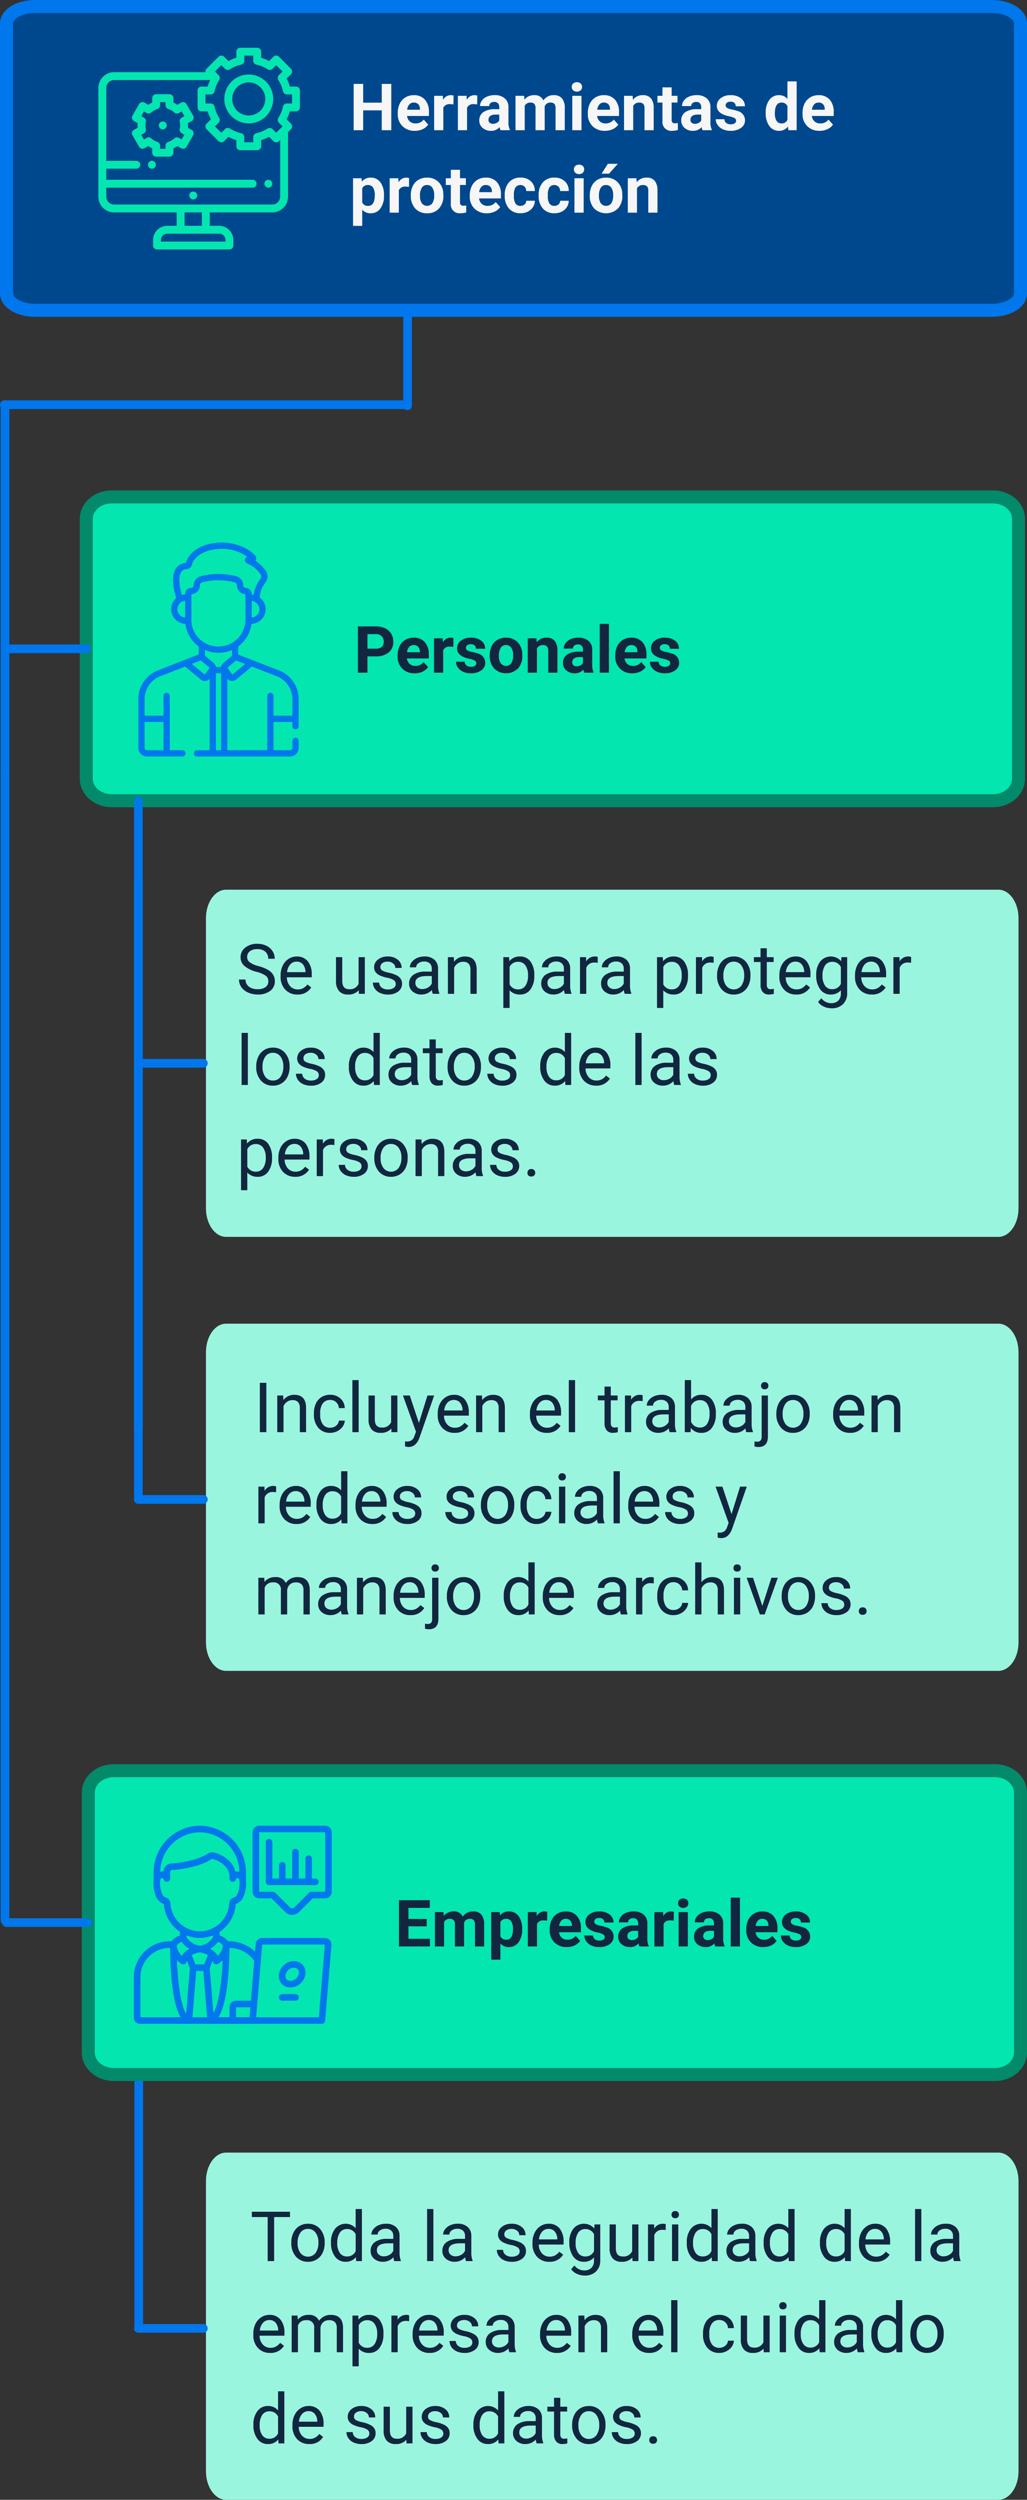 <svg xmlns="http://www.w3.org/2000/svg" width="236.861" height="576" viewBox="0 0 236.861 576">
  <rect x="0" y="0" width="236.861" height="576" fill="#333333" stroke="none"/>
  <g id="Grupo_1099677" data-name="Grupo 1099677" transform="translate(9250.5 11257)">
    <path id="Trazado_873380" data-name="Trazado 873380" d="M5.864,0H209.136C212.375,0,215,2.266,215,5.06V64.94c0,2.795-2.625,5.06-5.864,5.06H5.864C2.625,70,0,67.734,0,64.94V5.06C0,2.266,2.625,0,5.864,0Z" transform="translate(-9230.596 -11142.5)" fill="#03e6b0" stroke="#028a6a" stroke-width="3"/>
    <path id="Trazado_873384" data-name="Trazado 873384" d="M4.646,0H182.758c2.566,0,4.646,2.944,4.646,6.575V73.425c0,3.631-2.08,6.575-4.646,6.575H4.646C2.08,80,0,77.056,0,73.425V6.575C0,2.944,2.08,0,4.646,0Z" transform="translate(-9203 -11052)" fill="#9af5df"/>
    <path id="Trazado_873385" data-name="Trazado 873385" d="M4.646,0H182.758c2.566,0,4.646,2.944,4.646,6.575V73.425c0,3.631-2.08,6.575-4.646,6.575H4.646C2.08,80,0,77.056,0,73.425V6.575C0,2.944,2.08,0,4.646,0Z" transform="translate(-9203 -10952)" fill="#9af5df"/>
    <path id="Trazado_873394" data-name="Trazado 873394" d="M4.646,0H182.758c2.566,0,4.646,2.944,4.646,6.575V73.425c0,3.631-2.08,6.575-4.646,6.575H4.646C2.08,80,0,77.056,0,73.425V6.575C0,2.944,2.08,0,4.646,0Z" transform="translate(-9203 -10761)" fill="#9af5df"/>
    <path id="Trazado_873412" data-name="Trazado 873412" d="M3.149,10.243V14H.952V3.336h4.16a4.813,4.813,0,0,1,2.113.439,3.238,3.238,0,0,1,1.4,1.249,3.482,3.482,0,0,1,.491,1.842A3.062,3.062,0,0,1,8.046,9.338a4.469,4.469,0,0,1-2.97.9Zm0-1.78H5.112a1.93,1.93,0,0,0,1.329-.41A1.492,1.492,0,0,0,6.9,6.881a1.759,1.759,0,0,0-.461-1.267,1.724,1.724,0,0,0-1.274-.5H3.149Zm10.891,5.684A3.89,3.89,0,0,1,11.2,13.077a3.8,3.8,0,0,1-1.095-2.849v-.205a4.787,4.787,0,0,1,.461-2.135,3.386,3.386,0,0,1,1.307-1.45,3.669,3.669,0,0,1,1.93-.509,3.289,3.289,0,0,1,2.56,1.025A4.167,4.167,0,0,1,17.3,9.862v.864H12.253a1.966,1.966,0,0,0,.619,1.245,1.871,1.871,0,0,0,1.307.469,2.285,2.285,0,0,0,1.912-.886l1.04,1.165a3.178,3.178,0,0,1-1.289,1.051A4.229,4.229,0,0,1,14.041,14.146ZM13.8,7.635a1.323,1.323,0,0,0-1.022.427,2.209,2.209,0,0,0-.5,1.221H15.22V9.114a1.576,1.576,0,0,0-.381-1.092A1.365,1.365,0,0,0,13.8,7.635Zm9.155.425A5.751,5.751,0,0,0,22.192,8a1.55,1.55,0,0,0-1.575.813V14H18.5V6.075h2l.059.945a1.961,1.961,0,0,1,1.765-1.091,2.218,2.218,0,0,1,.659.1Zm5.31,3.75a.682.682,0,0,0-.385-.612,4.368,4.368,0,0,0-1.234-.4q-2.827-.593-2.827-2.4a2.178,2.178,0,0,1,.875-1.761,3.531,3.531,0,0,1,2.289-.707,3.8,3.8,0,0,1,2.413.71,2.239,2.239,0,0,1,.9,1.846H28.184a1.024,1.024,0,0,0-.293-.751,1.24,1.24,0,0,0-.916-.3,1.267,1.267,0,0,0-.828.242.763.763,0,0,0-.293.615.652.652,0,0,0,.333.568,3.428,3.428,0,0,0,1.124.374,9.183,9.183,0,0,1,1.333.355,2.19,2.19,0,0,1,1.677,2.131,2.067,2.067,0,0,1-.93,1.754,4.013,4.013,0,0,1-2.4.67,4.191,4.191,0,0,1-1.769-.355,2.968,2.968,0,0,1-1.212-.974,2.263,2.263,0,0,1-.439-1.337h2.007a1.105,1.105,0,0,0,.417.864,1.656,1.656,0,0,0,1.04.3,1.533,1.533,0,0,0,.919-.231A.718.718,0,0,0,28.264,11.81Zm3.091-1.846a4.7,4.7,0,0,1,.454-2.1,3.324,3.324,0,0,1,1.307-1.428A3.814,3.814,0,0,1,35.1,5.929a3.609,3.609,0,0,1,2.618.981,3.939,3.939,0,0,1,1.132,2.666l.015.542a4.142,4.142,0,0,1-1.018,2.926,3.946,3.946,0,0,1-5.468,0,4.215,4.215,0,0,1-1.022-2.988Zm2.117.15a2.962,2.962,0,0,0,.425,1.727,1.526,1.526,0,0,0,2.417.007,3.241,3.241,0,0,0,.432-1.889,2.933,2.933,0,0,0-.432-1.716A1.4,1.4,0,0,0,35.1,7.635a1.382,1.382,0,0,0-1.2.605A3.3,3.3,0,0,0,33.472,10.115Zm8.643-4.039.066.916a2.767,2.767,0,0,1,2.278-1.062,2.3,2.3,0,0,1,1.875.74,3.451,3.451,0,0,1,.63,2.212V14H44.846V8.92a1.379,1.379,0,0,0-.293-.98,1.31,1.31,0,0,0-.974-.3,1.456,1.456,0,0,0-1.34.763V14H40.122V6.075ZM53.159,14a2.351,2.351,0,0,1-.212-.71,2.561,2.561,0,0,1-2,.857,2.814,2.814,0,0,1-1.93-.674,2.167,2.167,0,0,1-.765-1.7,2.24,2.24,0,0,1,.934-1.934,4.608,4.608,0,0,1,2.7-.681h.974V8.7a1.306,1.306,0,0,0-.282-.879,1.109,1.109,0,0,0-.89-.33,1.261,1.261,0,0,0-.839.256.871.871,0,0,0-.3.7H48.428a2.126,2.126,0,0,1,.425-1.274,2.808,2.808,0,0,1,1.2-.919A4.378,4.378,0,0,1,51.8,5.929a3.459,3.459,0,0,1,2.325.736,2.575,2.575,0,0,1,.861,2.069v3.435a3.789,3.789,0,0,0,.315,1.707V14Zm-1.75-1.472a1.823,1.823,0,0,0,.864-.209,1.371,1.371,0,0,0,.586-.56V10.4h-.791q-1.589,0-1.692,1.1l-.007.125a.847.847,0,0,0,.278.652A1.081,1.081,0,0,0,51.409,12.528ZM58.843,14H56.719V2.75h2.124Zm5.391.146A3.89,3.89,0,0,1,61.4,13.077,3.8,3.8,0,0,1,60.3,10.228v-.205a4.787,4.787,0,0,1,.461-2.135,3.386,3.386,0,0,1,1.307-1.45A3.669,3.669,0,0,1,64,5.929a3.289,3.289,0,0,1,2.56,1.025,4.167,4.167,0,0,1,.934,2.908v.864H62.446a1.966,1.966,0,0,0,.619,1.245,1.871,1.871,0,0,0,1.307.469,2.285,2.285,0,0,0,1.912-.886l1.04,1.165a3.178,3.178,0,0,1-1.289,1.051A4.229,4.229,0,0,1,64.233,14.146Zm-.242-6.511a1.323,1.323,0,0,0-1.022.427,2.209,2.209,0,0,0-.5,1.221h2.944V9.114a1.576,1.576,0,0,0-.381-1.092A1.365,1.365,0,0,0,63.992,7.635Zm8.994,4.175A.682.682,0,0,0,72.6,11.2a4.368,4.368,0,0,0-1.234-.4q-2.827-.593-2.827-2.4a2.178,2.178,0,0,1,.875-1.761A3.531,3.531,0,0,1,71.7,5.929a3.8,3.8,0,0,1,2.413.71,2.239,2.239,0,0,1,.9,1.846H72.905a1.024,1.024,0,0,0-.293-.751,1.24,1.24,0,0,0-.916-.3,1.267,1.267,0,0,0-.828.242.763.763,0,0,0-.293.615.652.652,0,0,0,.333.568,3.428,3.428,0,0,0,1.124.374,9.183,9.183,0,0,1,1.333.355,2.19,2.19,0,0,1,1.677,2.131,2.067,2.067,0,0,1-.93,1.754,4.013,4.013,0,0,1-2.4.67,4.191,4.191,0,0,1-1.769-.355,2.968,2.968,0,0,1-1.212-.974,2.263,2.263,0,0,1-.439-1.337H70.3a1.105,1.105,0,0,0,.417.864,1.656,1.656,0,0,0,1.04.3,1.533,1.533,0,0,0,.919-.231A.718.718,0,0,0,72.986,11.81Z" transform="translate(-9168.904 -11116)" fill="#12263f"/>
    <path id="Trazado_873413" data-name="Trazado 873413" d="M0,0H14.993" transform="translate(-9218.589 -11012)" fill="none" stroke="#0077ec" stroke-linecap="round" stroke-width="2"/>
    <path id="Trazado_873414" data-name="Trazado 873414" d="M0,0H14.993" transform="translate(-9218.589 -10911.5)" fill="none" stroke="#0077ec" stroke-linecap="round" stroke-width="2"/>
    <path id="Trazado_873415" data-name="Trazado 873415" d="M0,0H14.993" transform="translate(-9218.589 -10720.5)" fill="none" stroke="#0077ec" stroke-linecap="round" stroke-width="2"/>
    <path id="Trazado_873416" data-name="Trazado 873416" d="M0,144.5V0" transform="translate(-9218.589 -11072.5)" fill="none" stroke="#0077ec" stroke-linecap="round" stroke-width="2"/>
    <path id="Trazado_873417" data-name="Trazado 873417" d="M0,0H18.846" transform="translate(-9249.346 -11107.5)" fill="none" stroke="#0077ec" stroke-linecap="round" stroke-width="2"/>
    <path id="Trazado_873418" data-name="Trazado 873418" d="M0,0V22" transform="translate(-9156.5 -11185.5)" fill="none" stroke="#0077ec" stroke-linecap="round" stroke-width="2"/>
    <path id="Trazado_873419" data-name="Trazado 873419" d="M0,0H93" transform="translate(-9249.5 -11163.75)" fill="none" stroke="#0077ec" stroke-linecap="round" stroke-width="2"/>
    <path id="Trazado_873420" data-name="Trazado 873420" d="M0,84V0" transform="translate(-9249.346 -11163.25)" fill="none" stroke="#0077ec" stroke-linecap="round" stroke-width="2"/>
    <path id="Trazado_873421" data-name="Trazado 873421" d="M0,264.75V0" transform="translate(-9249.346 -11079.25)" fill="none" stroke="#0077ec" stroke-linecap="round" stroke-width="2"/>
    <path id="Trazado_873422" data-name="Trazado 873422" d="M0,142V0" transform="translate(-9218.589 -11053.5)" fill="none" stroke="#0077ec" stroke-linecap="round" stroke-width="2"/>
    <path id="Trazado_873423" data-name="Trazado 873423" d="M0,58V0" transform="translate(-9218.5 -10778.5)" fill="none" stroke="#0077ec" stroke-linecap="round" stroke-width="2"/>
    <path id="Trazado_873424" data-name="Trazado 873424" d="M4.672,9.93A7.053,7.053,0,0,1,1.863,8.566a2.6,2.6,0,0,1-.879-2A2.751,2.751,0,0,1,2.059,4.348a4.269,4.269,0,0,1,2.793-.879,4.66,4.66,0,0,1,2.09.453,3.436,3.436,0,0,1,1.422,1.25,3.2,3.2,0,0,1,.5,1.742H7.359A2.08,2.08,0,0,0,6.7,5.287,2.669,2.669,0,0,0,4.852,4.7a2.732,2.732,0,0,0-1.73.489A1.632,1.632,0,0,0,2.5,6.542,1.468,1.468,0,0,0,3.09,7.72,5.785,5.785,0,0,0,5.1,8.6a9.316,9.316,0,0,1,2.219.88A3.367,3.367,0,0,1,8.5,10.6a2.861,2.861,0,0,1,.387,1.508,2.658,2.658,0,0,1-1.078,2.215,4.6,4.6,0,0,1-2.883.832,5.347,5.347,0,0,1-2.187-.449,3.681,3.681,0,0,1-1.566-1.23A3,3,0,0,1,.625,11.7H2.133a1.959,1.959,0,0,0,.762,1.629,3.207,3.207,0,0,0,2.035.6,2.948,2.948,0,0,0,1.82-.484,1.573,1.573,0,0,0,.633-1.32A1.545,1.545,0,0,0,6.8,10.832,6.755,6.755,0,0,0,4.672,9.93Zm9.422,5.227a3.693,3.693,0,0,1-2.8-1.129,4.19,4.19,0,0,1-1.078-3.02v-.266A5.073,5.073,0,0,1,10.7,8.5a3.748,3.748,0,0,1,1.344-1.547,3.378,3.378,0,0,1,1.871-.559,3.166,3.166,0,0,1,2.563,1.086,4.7,4.7,0,0,1,.914,3.109v.6H11.664a3,3,0,0,0,.73,2.02,2.3,2.3,0,0,0,1.777.77,2.517,2.517,0,0,0,1.3-.312,3.259,3.259,0,0,0,.93-.828l.883.688A3.55,3.55,0,0,1,14.094,15.156Zm-.18-7.578a1.928,1.928,0,0,0-1.469.637A3.1,3.1,0,0,0,11.711,10h4.234V9.891a2.753,2.753,0,0,0-.594-1.707A1.815,1.815,0,0,0,13.914,7.578Zm14.328,6.586a3.07,3.07,0,0,1-2.477.992,2.628,2.628,0,0,1-2.059-.785,3.4,3.4,0,0,1-.715-2.324v-5.5h1.445v5.461q0,1.922,1.563,1.922A2.163,2.163,0,0,0,28.2,12.7V6.547h1.445V15H28.273Zm8.523-1.406a1.064,1.064,0,0,0-.441-.91,4.249,4.249,0,0,0-1.539-.559,7.277,7.277,0,0,1-1.742-.562,2.479,2.479,0,0,1-.953-.781,1.869,1.869,0,0,1-.309-1.078,2.193,2.193,0,0,1,.879-1.758,3.432,3.432,0,0,1,2.246-.719,3.532,3.532,0,0,1,2.332.742,2.357,2.357,0,0,1,.895,1.9H36.68a1.3,1.3,0,0,0-.5-1.023,1.888,1.888,0,0,0-1.27-.43,1.976,1.976,0,0,0-1.234.344,1.082,1.082,0,0,0-.445.9.877.877,0,0,0,.414.789,5.1,5.1,0,0,0,1.5.508,7.8,7.8,0,0,1,1.754.578,2.558,2.558,0,0,1,1,.809,1.988,1.988,0,0,1,.324,1.152,2.163,2.163,0,0,1-.906,1.816,3.8,3.8,0,0,1-2.352.684,4.257,4.257,0,0,1-1.8-.359,2.922,2.922,0,0,1-1.223-1,2.42,2.42,0,0,1-.441-1.395h1.445a1.5,1.5,0,0,0,.582,1.152,2.258,2.258,0,0,0,1.434.426,2.331,2.331,0,0,0,1.316-.332A1.02,1.02,0,0,0,36.766,12.758ZM45.313,15a3.036,3.036,0,0,1-.2-.891A3.225,3.225,0,0,1,42.7,15.156a2.984,2.984,0,0,1-2.051-.707,2.287,2.287,0,0,1-.8-1.793,2.39,2.39,0,0,1,1-2.051,4.733,4.733,0,0,1,2.824-.73h1.406V9.211A1.623,1.623,0,0,0,44.633,8,1.821,1.821,0,0,0,43.3,7.555a2.107,2.107,0,0,0-1.3.391,1.151,1.151,0,0,0-.523.945H40.023a2,2,0,0,1,.449-1.223,3.066,3.066,0,0,1,1.219-.934,4.1,4.1,0,0,1,1.691-.344,3.342,3.342,0,0,1,2.289.73,2.635,2.635,0,0,1,.859,2.012v3.891a4.757,4.757,0,0,0,.3,1.852V15Zm-2.4-1.1a2.54,2.54,0,0,0,1.289-.352,2.127,2.127,0,0,0,.883-.914V10.9H43.953q-2.656,0-2.656,1.555a1.316,1.316,0,0,0,.453,1.063A1.742,1.742,0,0,0,42.914,13.9Zm7.25-7.352.047,1.063a3.08,3.08,0,0,1,2.531-1.219q2.68,0,2.7,3.023V15H54V9.406a1.946,1.946,0,0,0-.418-1.352A1.675,1.675,0,0,0,52.3,7.617a2.086,2.086,0,0,0-1.234.375,2.546,2.546,0,0,0-.828.984V15H48.8V6.547Zm18.563,4.32a5.062,5.062,0,0,1-.883,3.109,2.829,2.829,0,0,1-2.391,1.18,3.1,3.1,0,0,1-2.422-.977v4.07H61.586V6.547h1.32l.07.938A2.977,2.977,0,0,1,65.43,6.391a2.882,2.882,0,0,1,2.41,1.148,5.117,5.117,0,0,1,.887,3.2ZM67.281,10.7a3.735,3.735,0,0,0-.609-2.258A1.963,1.963,0,0,0,65,7.617a2.125,2.125,0,0,0-1.969,1.164V12.82a2.129,2.129,0,0,0,1.984,1.156,1.954,1.954,0,0,0,1.652-.824A4.077,4.077,0,0,0,67.281,10.7Zm8.5,4.3a3.036,3.036,0,0,1-.2-.891,3.225,3.225,0,0,1-2.406,1.047,2.984,2.984,0,0,1-2.051-.707,2.288,2.288,0,0,1-.8-1.793,2.39,2.39,0,0,1,1-2.051,4.733,4.733,0,0,1,2.824-.73h1.406V9.211A1.623,1.623,0,0,0,75.1,8a1.821,1.821,0,0,0-1.336-.449,2.108,2.108,0,0,0-1.3.391,1.151,1.151,0,0,0-.523.945H70.492a2,2,0,0,1,.449-1.223,3.066,3.066,0,0,1,1.219-.934,4.1,4.1,0,0,1,1.691-.344,3.342,3.342,0,0,1,2.289.73A2.635,2.635,0,0,1,77,9.133v3.891a4.757,4.757,0,0,0,.3,1.852V15Zm-2.4-1.1a2.54,2.54,0,0,0,1.289-.352,2.127,2.127,0,0,0,.883-.914V10.9H74.422q-2.656,0-2.656,1.555a1.316,1.316,0,0,0,.453,1.063A1.742,1.742,0,0,0,73.383,13.9Zm9.969-6.055a4.331,4.331,0,0,0-.711-.055A1.9,1.9,0,0,0,80.711,9v6H79.266V6.547h1.406l.023.977a2.251,2.251,0,0,1,2.016-1.133,1.477,1.477,0,0,1,.641.109ZM89.586,15a3.036,3.036,0,0,1-.2-.891,3.225,3.225,0,0,1-2.406,1.047,2.984,2.984,0,0,1-2.051-.707,2.288,2.288,0,0,1-.8-1.793,2.39,2.39,0,0,1,1-2.051,4.733,4.733,0,0,1,2.824-.73h1.406V9.211A1.623,1.623,0,0,0,88.906,8a1.821,1.821,0,0,0-1.336-.449,2.108,2.108,0,0,0-1.3.391,1.151,1.151,0,0,0-.523.945H84.3a2,2,0,0,1,.449-1.223,3.066,3.066,0,0,1,1.219-.934,4.1,4.1,0,0,1,1.691-.344,3.342,3.342,0,0,1,2.289.73A2.635,2.635,0,0,1,90.8,9.133v3.891a4.757,4.757,0,0,0,.3,1.852V15Zm-2.4-1.1a2.54,2.54,0,0,0,1.289-.352,2.127,2.127,0,0,0,.883-.914V10.9H88.227q-2.656,0-2.656,1.555a1.316,1.316,0,0,0,.453,1.063A1.742,1.742,0,0,0,87.188,13.9Zm16.984-3.031a5.062,5.062,0,0,1-.883,3.109,2.829,2.829,0,0,1-2.391,1.18,3.1,3.1,0,0,1-2.422-.977v4.07H97.031V6.547h1.32l.07.938a2.977,2.977,0,0,1,2.453-1.094,2.882,2.882,0,0,1,2.41,1.148,5.117,5.117,0,0,1,.887,3.2Zm-1.445-.164a3.735,3.735,0,0,0-.609-2.258,1.963,1.963,0,0,0-1.672-.828,2.125,2.125,0,0,0-1.969,1.164V12.82a2.129,2.129,0,0,0,1.984,1.156,1.954,1.954,0,0,0,1.652-.824A4.077,4.077,0,0,0,102.727,10.7Zm7.367-2.859a4.331,4.331,0,0,0-.711-.055A1.9,1.9,0,0,0,107.453,9v6h-1.445V6.547h1.406l.023.977a2.251,2.251,0,0,1,2.016-1.133,1.477,1.477,0,0,1,.641.109Zm.789,2.852a4.993,4.993,0,0,1,.488-2.234A3.643,3.643,0,0,1,112.73,6.93a3.7,3.7,0,0,1,1.988-.539,3.565,3.565,0,0,1,2.793,1.2,4.6,4.6,0,0,1,1.066,3.18v.1a5.036,5.036,0,0,1-.473,2.215,3.589,3.589,0,0,1-1.352,1.527,3.743,3.743,0,0,1-2.02.547,3.556,3.556,0,0,1-2.785-1.2,4.575,4.575,0,0,1-1.066-3.164Zm1.453.172a3.616,3.616,0,0,0,.652,2.258,2.211,2.211,0,0,0,3.5-.012,3.955,3.955,0,0,0,.648-2.418,3.61,3.61,0,0,0-.66-2.254,2.1,2.1,0,0,0-1.754-.863,2.075,2.075,0,0,0-1.727.852A3.925,3.925,0,0,0,112.336,10.867ZM122.352,4.5V6.547h1.578V7.664h-1.578v5.249a1.173,1.173,0,0,0,.211.763.888.888,0,0,0,.719.254,3.5,3.5,0,0,0,.688-.094V15a4.215,4.215,0,0,1-1.109.155,1.8,1.8,0,0,1-1.461-.586,2.517,2.517,0,0,1-.492-1.664V7.664h-1.539V6.547h1.539V4.5Zm6.773,10.656a3.693,3.693,0,0,1-2.8-1.129,4.19,4.19,0,0,1-1.078-3.02v-.266a5.073,5.073,0,0,1,.48-2.246,3.748,3.748,0,0,1,1.344-1.547,3.378,3.378,0,0,1,1.871-.559,3.166,3.166,0,0,1,2.563,1.086,4.7,4.7,0,0,1,.914,3.109v.6H126.7a3,3,0,0,0,.73,2.02,2.3,2.3,0,0,0,1.777.77,2.517,2.517,0,0,0,1.3-.312,3.258,3.258,0,0,0,.93-.828l.883.688A3.55,3.55,0,0,1,129.125,15.156Zm-.18-7.578a1.928,1.928,0,0,0-1.469.637A3.1,3.1,0,0,0,126.742,10h4.234V9.891a2.753,2.753,0,0,0-.594-1.707A1.815,1.815,0,0,0,128.945,7.578Zm4.8,3.125a4.968,4.968,0,0,1,.914-3.145,3.151,3.151,0,0,1,4.836-.074l.07-.937h1.32V14.8a3.439,3.439,0,0,1-.973,2.586,3.589,3.589,0,0,1-2.613.945,4.348,4.348,0,0,1-1.789-.391,3.08,3.08,0,0,1-1.336-1.07l.75-.867a2.826,2.826,0,0,0,2.273,1.148,2.214,2.214,0,0,0,1.645-.594,2.269,2.269,0,0,0,.59-1.672v-.727a2.971,2.971,0,0,1-2.367,1,2.887,2.887,0,0,1-2.4-1.2A5.224,5.224,0,0,1,133.75,10.7Zm1.453.164a3.79,3.79,0,0,0,.586,2.246,1.9,1.9,0,0,0,1.641.816,2.117,2.117,0,0,0,2.008-1.242V8.828a2.142,2.142,0,0,0-1.992-1.211,1.921,1.921,0,0,0-1.648.82A4.128,4.128,0,0,0,135.2,10.867Zm11.375,4.289a3.693,3.693,0,0,1-2.8-1.129,4.19,4.19,0,0,1-1.078-3.02v-.266a5.073,5.073,0,0,1,.48-2.246,3.748,3.748,0,0,1,1.344-1.547,3.378,3.378,0,0,1,1.871-.559,3.166,3.166,0,0,1,2.563,1.086,4.7,4.7,0,0,1,.914,3.109v.6h-5.727a3,3,0,0,0,.73,2.02,2.3,2.3,0,0,0,1.777.77,2.517,2.517,0,0,0,1.3-.312,3.258,3.258,0,0,0,.93-.828l.883.688A3.55,3.55,0,0,1,146.578,15.156Zm-.18-7.578a1.928,1.928,0,0,0-1.469.637A3.1,3.1,0,0,0,144.2,10h4.234V9.891a2.753,2.753,0,0,0-.594-1.707A1.815,1.815,0,0,0,146.4,7.578Zm9.234.266a4.331,4.331,0,0,0-.711-.055A1.9,1.9,0,0,0,152.992,9v6h-1.445V6.547h1.406l.023.977a2.251,2.251,0,0,1,2.016-1.133,1.477,1.477,0,0,1,.641.109ZM2.664,36H1.219V24H2.664Zm1.93-4.3a4.993,4.993,0,0,1,.488-2.234A3.643,3.643,0,0,1,6.441,27.93a3.7,3.7,0,0,1,1.988-.539,3.565,3.565,0,0,1,2.793,1.2,4.6,4.6,0,0,1,1.066,3.18v.1a5.036,5.036,0,0,1-.473,2.215,3.589,3.589,0,0,1-1.352,1.527,3.743,3.743,0,0,1-2.02.547,3.556,3.556,0,0,1-2.785-1.2A4.575,4.575,0,0,1,4.594,31.8Zm1.453.172A3.616,3.616,0,0,0,6.7,34.125a2.088,2.088,0,0,0,1.746.852,2.075,2.075,0,0,0,1.75-.863,3.955,3.955,0,0,0,.648-2.418,3.61,3.61,0,0,0-.66-2.254,2.1,2.1,0,0,0-1.754-.863A2.075,2.075,0,0,0,6.7,29.43,3.925,3.925,0,0,0,6.047,31.867Zm12.977,1.891a1.064,1.064,0,0,0-.441-.91,4.249,4.249,0,0,0-1.539-.559,7.277,7.277,0,0,1-1.742-.562,2.479,2.479,0,0,1-.953-.781,1.869,1.869,0,0,1-.309-1.078,2.193,2.193,0,0,1,.879-1.758,3.432,3.432,0,0,1,2.246-.719,3.532,3.532,0,0,1,2.332.742,2.357,2.357,0,0,1,.895,1.9H18.938a1.3,1.3,0,0,0-.5-1.023,1.888,1.888,0,0,0-1.27-.43,1.976,1.976,0,0,0-1.234.344,1.082,1.082,0,0,0-.445.9.877.877,0,0,0,.414.789,5.1,5.1,0,0,0,1.5.508,7.8,7.8,0,0,1,1.754.578,2.558,2.558,0,0,1,1,.809,1.988,1.988,0,0,1,.324,1.152,2.163,2.163,0,0,1-.906,1.816,3.8,3.8,0,0,1-2.352.684,4.257,4.257,0,0,1-1.8-.359,2.922,2.922,0,0,1-1.223-1A2.42,2.42,0,0,1,13.75,33.4H15.2a1.5,1.5,0,0,0,.582,1.152,2.258,2.258,0,0,0,1.434.426,2.331,2.331,0,0,0,1.316-.332A1.02,1.02,0,0,0,19.023,33.758ZM25.961,31.7a4.952,4.952,0,0,1,.922-3.129,3.137,3.137,0,0,1,4.766-.168V24h1.445V36H31.766l-.07-.906a2.943,2.943,0,0,1-2.414,1.063,2.887,2.887,0,0,1-2.395-1.2,5.008,5.008,0,0,1-.926-3.141Zm1.445.164A3.749,3.749,0,0,0,28,34.117a1.92,1.92,0,0,0,1.641.813A2.108,2.108,0,0,0,31.648,33.7V29.813a2.125,2.125,0,0,0-1.992-1.2,1.929,1.929,0,0,0-1.656.82A4.128,4.128,0,0,0,27.406,31.867ZM40.555,36a3.036,3.036,0,0,1-.2-.891,3.225,3.225,0,0,1-2.406,1.047,2.984,2.984,0,0,1-2.051-.707,2.287,2.287,0,0,1-.8-1.793,2.39,2.39,0,0,1,1-2.051,4.733,4.733,0,0,1,2.824-.73h1.406v-.664A1.623,1.623,0,0,0,39.875,29a1.821,1.821,0,0,0-1.336-.449,2.107,2.107,0,0,0-1.3.391,1.151,1.151,0,0,0-.523.945H35.266a2,2,0,0,1,.449-1.223,3.066,3.066,0,0,1,1.219-.934,4.1,4.1,0,0,1,1.691-.344,3.342,3.342,0,0,1,2.289.73,2.635,2.635,0,0,1,.859,2.012v3.891a4.757,4.757,0,0,0,.3,1.852V36Zm-2.4-1.1a2.54,2.54,0,0,0,1.289-.352,2.127,2.127,0,0,0,.883-.914V31.9H39.2q-2.656,0-2.656,1.555a1.316,1.316,0,0,0,.453,1.063A1.742,1.742,0,0,0,38.156,34.9ZM46,25.5v2.047h1.578v1.117H46v5.249a1.173,1.173,0,0,0,.211.763.888.888,0,0,0,.719.254,3.5,3.5,0,0,0,.688-.094V36a4.215,4.215,0,0,1-1.109.155,1.8,1.8,0,0,1-1.461-.586,2.517,2.517,0,0,1-.492-1.664V28.664H43.016V27.547h1.539V25.5Zm2.727,6.2a4.993,4.993,0,0,1,.488-2.234,3.643,3.643,0,0,1,1.359-1.531,3.7,3.7,0,0,1,1.988-.539,3.565,3.565,0,0,1,2.793,1.2,4.6,4.6,0,0,1,1.066,3.18v.1a5.036,5.036,0,0,1-.473,2.215A3.589,3.589,0,0,1,54.6,35.609a3.743,3.743,0,0,1-2.02.547,3.556,3.556,0,0,1-2.785-1.2A4.575,4.575,0,0,1,48.727,31.8Zm1.453.172a3.616,3.616,0,0,0,.652,2.258,2.211,2.211,0,0,0,3.5-.012,3.955,3.955,0,0,0,.648-2.418,3.61,3.61,0,0,0-.66-2.254,2.1,2.1,0,0,0-1.754-.863,2.075,2.075,0,0,0-1.727.852A3.925,3.925,0,0,0,50.18,31.867Zm12.977,1.891a1.064,1.064,0,0,0-.441-.91,4.249,4.249,0,0,0-1.539-.559,7.277,7.277,0,0,1-1.742-.562,2.479,2.479,0,0,1-.953-.781,1.869,1.869,0,0,1-.309-1.078,2.193,2.193,0,0,1,.879-1.758,3.432,3.432,0,0,1,2.246-.719,3.532,3.532,0,0,1,2.332.742,2.357,2.357,0,0,1,.895,1.9H63.07a1.3,1.3,0,0,0-.5-1.023,1.888,1.888,0,0,0-1.27-.43,1.976,1.976,0,0,0-1.234.344,1.082,1.082,0,0,0-.445.9.877.877,0,0,0,.414.789,5.1,5.1,0,0,0,1.5.508,7.8,7.8,0,0,1,1.754.578,2.558,2.558,0,0,1,1,.809,1.988,1.988,0,0,1,.324,1.152,2.163,2.163,0,0,1-.906,1.816,3.8,3.8,0,0,1-2.352.684,4.257,4.257,0,0,1-1.8-.359,2.922,2.922,0,0,1-1.223-1,2.42,2.42,0,0,1-.441-1.395h1.445a1.5,1.5,0,0,0,.582,1.152,2.258,2.258,0,0,0,1.434.426,2.331,2.331,0,0,0,1.316-.332A1.02,1.02,0,0,0,63.156,33.758ZM70.094,31.7a4.952,4.952,0,0,1,.922-3.129,3.137,3.137,0,0,1,4.766-.168V24h1.445V36H75.9l-.07-.906a2.943,2.943,0,0,1-2.414,1.063,2.887,2.887,0,0,1-2.395-1.2,5.008,5.008,0,0,1-.926-3.141Zm1.445.164a3.749,3.749,0,0,0,.594,2.25,1.92,1.92,0,0,0,1.641.813A2.108,2.108,0,0,0,75.781,33.7V29.813a2.125,2.125,0,0,0-1.992-1.2,1.929,1.929,0,0,0-1.656.82A4.128,4.128,0,0,0,71.539,31.867Zm11.438,4.289a3.693,3.693,0,0,1-2.8-1.129,4.19,4.19,0,0,1-1.078-3.02v-.266a5.073,5.073,0,0,1,.48-2.246,3.748,3.748,0,0,1,1.344-1.547,3.378,3.378,0,0,1,1.871-.559,3.166,3.166,0,0,1,2.563,1.086,4.7,4.7,0,0,1,.914,3.109v.6H80.547a3,3,0,0,0,.73,2.02,2.3,2.3,0,0,0,1.777.77,2.517,2.517,0,0,0,1.3-.312,3.259,3.259,0,0,0,.93-.828l.883.688A3.55,3.55,0,0,1,82.977,36.156Zm-.18-7.578a1.928,1.928,0,0,0-1.469.637A3.1,3.1,0,0,0,80.594,31h4.234v-.109a2.753,2.753,0,0,0-.594-1.707A1.815,1.815,0,0,0,82.8,28.578ZM93.477,36H92.031V24h1.445Zm7.531,0a3.036,3.036,0,0,1-.2-.891A3.225,3.225,0,0,1,98.4,36.156a2.984,2.984,0,0,1-2.051-.707,2.288,2.288,0,0,1-.8-1.793,2.39,2.39,0,0,1,1-2.051,4.733,4.733,0,0,1,2.824-.73h1.406v-.664A1.623,1.623,0,0,0,100.328,29a1.821,1.821,0,0,0-1.336-.449,2.108,2.108,0,0,0-1.3.391,1.151,1.151,0,0,0-.523.945H95.719a2,2,0,0,1,.449-1.223,3.066,3.066,0,0,1,1.219-.934,4.1,4.1,0,0,1,1.691-.344,3.342,3.342,0,0,1,2.289.73,2.635,2.635,0,0,1,.859,2.012v3.891a4.757,4.757,0,0,0,.3,1.852V36Zm-2.4-1.1a2.54,2.54,0,0,0,1.289-.352,2.127,2.127,0,0,0,.883-.914V31.9H99.648q-2.656,0-2.656,1.555a1.316,1.316,0,0,0,.453,1.063A1.742,1.742,0,0,0,98.609,34.9Zm10.8-1.141a1.064,1.064,0,0,0-.441-.91,4.249,4.249,0,0,0-1.539-.559,7.277,7.277,0,0,1-1.742-.562,2.478,2.478,0,0,1-.953-.781,1.869,1.869,0,0,1-.309-1.078,2.193,2.193,0,0,1,.879-1.758,3.432,3.432,0,0,1,2.246-.719,3.532,3.532,0,0,1,2.332.742,2.357,2.357,0,0,1,.895,1.9h-1.453a1.3,1.3,0,0,0-.5-1.023,1.888,1.888,0,0,0-1.27-.43,1.976,1.976,0,0,0-1.234.344,1.082,1.082,0,0,0-.445.9.877.877,0,0,0,.414.789,5.1,5.1,0,0,0,1.5.508,7.8,7.8,0,0,1,1.754.578,2.558,2.558,0,0,1,1,.809,1.988,1.988,0,0,1,.324,1.152,2.163,2.163,0,0,1-.906,1.816,3.8,3.8,0,0,1-2.352.684,4.257,4.257,0,0,1-1.8-.359,2.922,2.922,0,0,1-1.223-1,2.42,2.42,0,0,1-.441-1.395h1.445a1.5,1.5,0,0,0,.582,1.152,2.258,2.258,0,0,0,1.434.426,2.331,2.331,0,0,0,1.316-.332A1.02,1.02,0,0,0,109.414,33.758ZM8.234,52.867a5.062,5.062,0,0,1-.883,3.109,2.829,2.829,0,0,1-2.391,1.18,3.1,3.1,0,0,1-2.422-.977v4.07H1.094v-11.7h1.32l.07.938a2.977,2.977,0,0,1,2.453-1.094,2.882,2.882,0,0,1,2.41,1.148,5.117,5.117,0,0,1,.887,3.2ZM6.789,52.7a3.735,3.735,0,0,0-.609-2.258,1.963,1.963,0,0,0-1.672-.828,2.125,2.125,0,0,0-1.969,1.164V54.82a2.129,2.129,0,0,0,1.984,1.156,1.954,1.954,0,0,0,1.652-.824A4.077,4.077,0,0,0,6.789,52.7Zm6.789,4.453a3.693,3.693,0,0,1-2.8-1.129A4.19,4.19,0,0,1,9.7,53.008v-.266a5.073,5.073,0,0,1,.48-2.246,3.748,3.748,0,0,1,1.344-1.547,3.378,3.378,0,0,1,1.871-.559,3.166,3.166,0,0,1,2.563,1.086,4.7,4.7,0,0,1,.914,3.109v.6H11.148a3,3,0,0,0,.73,2.02,2.3,2.3,0,0,0,1.777.77,2.517,2.517,0,0,0,1.3-.312,3.258,3.258,0,0,0,.93-.828l.883.688A3.55,3.55,0,0,1,13.578,57.156Zm-.18-7.578a1.928,1.928,0,0,0-1.469.637A3.1,3.1,0,0,0,11.2,52H15.43v-.109a2.753,2.753,0,0,0-.594-1.707A1.815,1.815,0,0,0,13.4,49.578Zm9.234.266a4.331,4.331,0,0,0-.711-.055A1.9,1.9,0,0,0,19.992,51v6H18.547V48.547h1.406l.023.977a2.251,2.251,0,0,1,2.016-1.133,1.477,1.477,0,0,1,.641.109Zm6.25,4.914a1.064,1.064,0,0,0-.441-.91,4.249,4.249,0,0,0-1.539-.559,7.277,7.277,0,0,1-1.742-.562,2.479,2.479,0,0,1-.953-.781,1.869,1.869,0,0,1-.309-1.078,2.193,2.193,0,0,1,.879-1.758,3.432,3.432,0,0,1,2.246-.719,3.532,3.532,0,0,1,2.332.742,2.357,2.357,0,0,1,.895,1.9H28.8a1.3,1.3,0,0,0-.5-1.023,1.888,1.888,0,0,0-1.27-.43,1.976,1.976,0,0,0-1.234.344,1.082,1.082,0,0,0-.445.9.877.877,0,0,0,.414.789,5.1,5.1,0,0,0,1.5.508,7.8,7.8,0,0,1,1.754.578,2.558,2.558,0,0,1,1,.809,1.988,1.988,0,0,1,.324,1.152,2.163,2.163,0,0,1-.906,1.816,3.8,3.8,0,0,1-2.352.684,4.257,4.257,0,0,1-1.8-.359,2.922,2.922,0,0,1-1.223-1,2.42,2.42,0,0,1-.441-1.395h1.445a1.5,1.5,0,0,0,.582,1.152,2.258,2.258,0,0,0,1.434.426,2.331,2.331,0,0,0,1.316-.332A1.02,1.02,0,0,0,28.883,54.758ZM31.828,52.7a4.993,4.993,0,0,1,.488-2.234,3.643,3.643,0,0,1,1.359-1.531,3.7,3.7,0,0,1,1.988-.539,3.565,3.565,0,0,1,2.793,1.2,4.6,4.6,0,0,1,1.066,3.18v.1a5.036,5.036,0,0,1-.473,2.215A3.589,3.589,0,0,1,37.7,56.609a3.743,3.743,0,0,1-2.02.547,3.556,3.556,0,0,1-2.785-1.2A4.575,4.575,0,0,1,31.828,52.8Zm1.453.172a3.616,3.616,0,0,0,.652,2.258,2.211,2.211,0,0,0,3.5-.012,3.955,3.955,0,0,0,.648-2.418,3.61,3.61,0,0,0-.66-2.254,2.1,2.1,0,0,0-1.754-.863,2.075,2.075,0,0,0-1.727.852A3.925,3.925,0,0,0,33.281,52.867Zm9.422-4.32.047,1.063a3.08,3.08,0,0,1,2.531-1.219q2.68,0,2.7,3.023V57H46.539V51.406a1.946,1.946,0,0,0-.418-1.352,1.675,1.675,0,0,0-1.277-.437,2.086,2.086,0,0,0-1.234.375,2.546,2.546,0,0,0-.828.984V57H41.336V48.547ZM55.383,57a3.036,3.036,0,0,1-.2-.891,3.225,3.225,0,0,1-2.406,1.047,2.984,2.984,0,0,1-2.051-.707,2.287,2.287,0,0,1-.8-1.793,2.39,2.39,0,0,1,1-2.051,4.733,4.733,0,0,1,2.824-.73h1.406v-.664A1.623,1.623,0,0,0,54.7,50a1.821,1.821,0,0,0-1.336-.449,2.107,2.107,0,0,0-1.3.391,1.151,1.151,0,0,0-.523.945H50.094a2,2,0,0,1,.449-1.223,3.066,3.066,0,0,1,1.219-.934,4.1,4.1,0,0,1,1.691-.344,3.342,3.342,0,0,1,2.289.73,2.635,2.635,0,0,1,.859,2.012v3.891a4.757,4.757,0,0,0,.3,1.852V57Zm-2.4-1.1a2.54,2.54,0,0,0,1.289-.352,2.127,2.127,0,0,0,.883-.914V52.9H54.023q-2.656,0-2.656,1.555a1.316,1.316,0,0,0,.453,1.063A1.742,1.742,0,0,0,52.984,55.9Zm10.8-1.141a1.064,1.064,0,0,0-.441-.91,4.249,4.249,0,0,0-1.539-.559,7.277,7.277,0,0,1-1.742-.562,2.479,2.479,0,0,1-.953-.781,1.869,1.869,0,0,1-.309-1.078,2.193,2.193,0,0,1,.879-1.758,3.432,3.432,0,0,1,2.246-.719,3.532,3.532,0,0,1,2.332.742,2.357,2.357,0,0,1,.895,1.9H63.7a1.3,1.3,0,0,0-.5-1.023,1.888,1.888,0,0,0-1.27-.43,1.976,1.976,0,0,0-1.234.344,1.082,1.082,0,0,0-.445.9.877.877,0,0,0,.414.789,5.1,5.1,0,0,0,1.5.508,7.8,7.8,0,0,1,1.754.578,2.558,2.558,0,0,1,1,.809,1.988,1.988,0,0,1,.324,1.152,2.163,2.163,0,0,1-.906,1.816,3.8,3.8,0,0,1-2.352.684,4.257,4.257,0,0,1-1.8-.359,2.922,2.922,0,0,1-1.223-1,2.42,2.42,0,0,1-.441-1.395h1.445a1.5,1.5,0,0,0,.582,1.152,2.258,2.258,0,0,0,1.434.426,2.331,2.331,0,0,0,1.316-.332A1.02,1.02,0,0,0,63.789,54.758Zm3.359,1.484a.905.905,0,0,1,.223-.625.848.848,0,0,1,.668-.25.874.874,0,0,1,.676.25.887.887,0,0,1,.23.625.839.839,0,0,1-.23.6.89.89,0,0,1-.676.242.8.8,0,0,1-.891-.844Z" transform="translate(-9196 -11043)" fill="#12263f"/>
    <path id="Trazado_873425" data-name="Trazado 873425" d="M2.93,15H1.43V3.625h1.5ZM6.813,6.547l.047,1.063A3.08,3.08,0,0,1,9.391,6.391q2.68,0,2.7,3.023V15H10.648V9.406a1.946,1.946,0,0,0-.418-1.352,1.675,1.675,0,0,0-1.277-.437,2.086,2.086,0,0,0-1.234.375,2.546,2.546,0,0,0-.828.984V15H5.445V6.547Zm10.852,7.43a2.082,2.082,0,0,0,1.352-.469,1.649,1.649,0,0,0,.641-1.172h1.367a2.621,2.621,0,0,1-.5,1.383,3.293,3.293,0,0,1-1.23,1.047,3.55,3.55,0,0,1-1.629.391A3.482,3.482,0,0,1,14.918,14a4.59,4.59,0,0,1-1.02-3.152v-.242a5.089,5.089,0,0,1,.453-2.2,3.451,3.451,0,0,1,1.3-1.492,3.7,3.7,0,0,1,2-.531,3.39,3.39,0,0,1,2.363.852,3.043,3.043,0,0,1,1,2.211H19.656a1.992,1.992,0,0,0-.621-1.348,1.932,1.932,0,0,0-1.379-.527,2.023,2.023,0,0,0-1.707.793,3.724,3.724,0,0,0-.605,2.293v.273a3.65,3.65,0,0,0,.6,2.25A2.033,2.033,0,0,0,17.664,13.977ZM24.219,15H22.773V3h1.445Zm7.531-.836a3.07,3.07,0,0,1-2.477.992,2.628,2.628,0,0,1-2.059-.785,3.4,3.4,0,0,1-.715-2.324v-5.5h1.445v5.461q0,1.922,1.563,1.922a2.163,2.163,0,0,0,2.2-1.234V6.547h1.445V15H31.781Zm6.367-1.281,1.969-6.336h1.547l-3.4,9.758q-.789,2.109-2.508,2.109l-.273-.023-.539-.1V17.117l.391.031a1.923,1.923,0,0,0,1.145-.3,2.148,2.148,0,0,0,.676-1.086l.32-.859L34.43,6.547h1.578Zm8.211,2.273a3.693,3.693,0,0,1-2.8-1.129,4.19,4.19,0,0,1-1.078-3.02v-.266a5.073,5.073,0,0,1,.48-2.246,3.748,3.748,0,0,1,1.344-1.547,3.378,3.378,0,0,1,1.871-.559,3.166,3.166,0,0,1,2.563,1.086,4.7,4.7,0,0,1,.914,3.109v.6H43.9a3,3,0,0,0,.73,2.02,2.3,2.3,0,0,0,1.777.77,2.517,2.517,0,0,0,1.3-.312,3.259,3.259,0,0,0,.93-.828l.883.688A3.55,3.55,0,0,1,46.328,15.156Zm-.18-7.578a1.928,1.928,0,0,0-1.469.637A3.1,3.1,0,0,0,43.945,10H48.18V9.891a2.753,2.753,0,0,0-.594-1.707A1.815,1.815,0,0,0,46.148,7.578Zm6.516-1.031.047,1.063a3.08,3.08,0,0,1,2.531-1.219q2.68,0,2.7,3.023V15H56.5V9.406a1.946,1.946,0,0,0-.418-1.352A1.675,1.675,0,0,0,54.8,7.617a2.086,2.086,0,0,0-1.234.375,2.546,2.546,0,0,0-.828.984V15H51.3V6.547Zm14.93,8.609a3.693,3.693,0,0,1-2.8-1.129,4.19,4.19,0,0,1-1.078-3.02v-.266A5.073,5.073,0,0,1,64.2,8.5a3.748,3.748,0,0,1,1.344-1.547,3.378,3.378,0,0,1,1.871-.559,3.166,3.166,0,0,1,2.563,1.086,4.7,4.7,0,0,1,.914,3.109v.6H65.164a3,3,0,0,0,.73,2.02,2.3,2.3,0,0,0,1.777.77,2.517,2.517,0,0,0,1.3-.312,3.259,3.259,0,0,0,.93-.828l.883.688A3.55,3.55,0,0,1,67.594,15.156Zm-.18-7.578a1.928,1.928,0,0,0-1.469.637A3.1,3.1,0,0,0,65.211,10h4.234V9.891a2.753,2.753,0,0,0-.594-1.707A1.815,1.815,0,0,0,67.414,7.578ZM74.133,15H72.688V3h1.445ZM82.367,4.5V6.547h1.578V7.664H82.367v5.249a1.173,1.173,0,0,0,.211.763.888.888,0,0,0,.719.254,3.5,3.5,0,0,0,.688-.094V15a4.215,4.215,0,0,1-1.109.155,1.8,1.8,0,0,1-1.461-.586,2.517,2.517,0,0,1-.492-1.664V7.664H79.383V6.547h1.539V4.5Zm7.352,3.344a4.331,4.331,0,0,0-.711-.055A1.9,1.9,0,0,0,87.078,9v6H85.633V6.547h1.406l.023.977a2.251,2.251,0,0,1,2.016-1.133,1.477,1.477,0,0,1,.641.109ZM95.953,15a3.036,3.036,0,0,1-.2-.891,3.225,3.225,0,0,1-2.406,1.047,2.984,2.984,0,0,1-2.051-.707,2.288,2.288,0,0,1-.8-1.793,2.39,2.39,0,0,1,1-2.051,4.733,4.733,0,0,1,2.824-.73h1.406V9.211A1.623,1.623,0,0,0,95.273,8a1.821,1.821,0,0,0-1.336-.449,2.108,2.108,0,0,0-1.3.391,1.151,1.151,0,0,0-.523.945H90.664a2,2,0,0,1,.449-1.223,3.066,3.066,0,0,1,1.219-.934,4.1,4.1,0,0,1,1.691-.344,3.342,3.342,0,0,1,2.289.73,2.635,2.635,0,0,1,.859,2.012v3.891a4.757,4.757,0,0,0,.3,1.852V15Zm-2.4-1.1a2.54,2.54,0,0,0,1.289-.352,2.127,2.127,0,0,0,.883-.914V10.9H94.594q-2.656,0-2.656,1.555a1.316,1.316,0,0,0,.453,1.063A1.742,1.742,0,0,0,93.555,13.9Zm13.039-3.031a5.026,5.026,0,0,1-.891,3.113,2.846,2.846,0,0,1-2.391,1.176,2.947,2.947,0,0,1-2.477-1.133l-.07.977H99.438V3h1.445V7.477A2.93,2.93,0,0,1,103.3,6.391a2.863,2.863,0,0,1,2.418,1.164,5.177,5.177,0,0,1,.879,3.188Zm-1.445-.164a3.906,3.906,0,0,0-.57-2.281,1.888,1.888,0,0,0-1.641-.8,2.122,2.122,0,0,0-2.055,1.328V12.6a2.181,2.181,0,0,0,2.07,1.328,1.878,1.878,0,0,0,1.617-.8A4.153,4.153,0,0,0,105.148,10.7Zm8.484,4.3a3.036,3.036,0,0,1-.2-.891,3.225,3.225,0,0,1-2.406,1.047,2.984,2.984,0,0,1-2.051-.707,2.288,2.288,0,0,1-.8-1.793,2.39,2.39,0,0,1,1-2.051A4.733,4.733,0,0,1,112,9.875h1.406V9.211A1.623,1.623,0,0,0,112.953,8a1.821,1.821,0,0,0-1.336-.449,2.108,2.108,0,0,0-1.3.391,1.151,1.151,0,0,0-.523.945h-1.453a2,2,0,0,1,.449-1.223,3.066,3.066,0,0,1,1.219-.934,4.1,4.1,0,0,1,1.691-.344,3.342,3.342,0,0,1,2.289.73,2.635,2.635,0,0,1,.859,2.012v3.891a4.757,4.757,0,0,0,.3,1.852V15Zm-2.4-1.1a2.54,2.54,0,0,0,1.289-.352,2.127,2.127,0,0,0,.883-.914V10.9h-1.133q-2.656,0-2.656,1.555a1.316,1.316,0,0,0,.453,1.063A1.742,1.742,0,0,0,111.234,13.9Zm7.375-7.352v9.43q0,2.438-2.211,2.438a2.7,2.7,0,0,1-.883-.14V17.125a2.794,2.794,0,0,0,.656.063.982.982,0,0,0,.738-.262,1.3,1.3,0,0,0,.254-.911V6.547ZM117.016,4.3a.867.867,0,0,1,.215-.59.79.79,0,0,1,.629-.246.819.819,0,0,1,.641.242.854.854,0,0,1,.219.594.826.826,0,0,1-.219.586.834.834,0,0,1-.641.234.808.808,0,0,1-.633-.234A.843.843,0,0,1,117.016,4.3Zm3.539,6.391a4.993,4.993,0,0,1,.488-2.234A3.643,3.643,0,0,1,122.4,6.93a3.7,3.7,0,0,1,1.988-.539,3.565,3.565,0,0,1,2.793,1.2,4.6,4.6,0,0,1,1.066,3.18v.1a5.036,5.036,0,0,1-.473,2.215,3.589,3.589,0,0,1-1.352,1.527,3.743,3.743,0,0,1-2.02.547,3.556,3.556,0,0,1-2.785-1.2,4.575,4.575,0,0,1-1.066-3.164Zm1.453.172a3.616,3.616,0,0,0,.652,2.258,2.211,2.211,0,0,0,3.5-.012A3.955,3.955,0,0,0,126.8,10.7a3.61,3.61,0,0,0-.66-2.254,2.1,2.1,0,0,0-1.754-.863,2.075,2.075,0,0,0-1.727.852A3.925,3.925,0,0,0,122.008,10.867Zm15.523,4.289a3.693,3.693,0,0,1-2.8-1.129,4.19,4.19,0,0,1-1.078-3.02v-.266a5.073,5.073,0,0,1,.48-2.246,3.748,3.748,0,0,1,1.344-1.547,3.378,3.378,0,0,1,1.871-.559,3.166,3.166,0,0,1,2.563,1.086,4.7,4.7,0,0,1,.914,3.109v.6H135.1a3,3,0,0,0,.73,2.02,2.3,2.3,0,0,0,1.777.77,2.517,2.517,0,0,0,1.3-.312,3.258,3.258,0,0,0,.93-.828l.883.688A3.55,3.55,0,0,1,137.531,15.156Zm-.18-7.578a1.928,1.928,0,0,0-1.469.637A3.1,3.1,0,0,0,135.148,10h4.234V9.891a2.753,2.753,0,0,0-.594-1.707A1.815,1.815,0,0,0,137.352,7.578Zm6.516-1.031.047,1.063a3.08,3.08,0,0,1,2.531-1.219q2.68,0,2.7,3.023V15H147.7V9.406a1.946,1.946,0,0,0-.418-1.352,1.675,1.675,0,0,0-1.277-.437,2.086,2.086,0,0,0-1.234.375,2.546,2.546,0,0,0-.828.984V15H142.5V6.547ZM5.18,28.844a4.331,4.331,0,0,0-.711-.055A1.9,1.9,0,0,0,2.539,30v6H1.094V27.547H2.5l.023.977a2.251,2.251,0,0,1,2.016-1.133,1.477,1.477,0,0,1,.641.109Zm4.688,7.313a3.693,3.693,0,0,1-2.8-1.129,4.19,4.19,0,0,1-1.078-3.02v-.266a5.073,5.073,0,0,1,.48-2.246,3.748,3.748,0,0,1,1.344-1.547,3.378,3.378,0,0,1,1.871-.559,3.166,3.166,0,0,1,2.563,1.086,4.7,4.7,0,0,1,.914,3.109v.6H7.438a3,3,0,0,0,.73,2.02,2.3,2.3,0,0,0,1.777.77,2.517,2.517,0,0,0,1.3-.312,3.258,3.258,0,0,0,.93-.828l.883.688A3.55,3.55,0,0,1,9.867,36.156Zm-.18-7.578a1.928,1.928,0,0,0-1.469.637A3.1,3.1,0,0,0,7.484,31h4.234v-.109a2.753,2.753,0,0,0-.594-1.707A1.815,1.815,0,0,0,9.688,28.578Zm4.8,3.125a4.952,4.952,0,0,1,.922-3.129,2.915,2.915,0,0,1,2.414-1.184,2.932,2.932,0,0,1,2.352,1.016V24h1.445V36H20.289l-.07-.906A2.943,2.943,0,0,1,17.8,36.156a2.887,2.887,0,0,1-2.395-1.2,5.008,5.008,0,0,1-.926-3.141Zm1.445.164a3.749,3.749,0,0,0,.594,2.25,1.92,1.92,0,0,0,1.641.813A2.108,2.108,0,0,0,20.172,33.7V29.813a2.125,2.125,0,0,0-1.992-1.2,1.929,1.929,0,0,0-1.656.82A4.128,4.128,0,0,0,15.93,31.867Zm11.438,4.289a3.693,3.693,0,0,1-2.8-1.129,4.19,4.19,0,0,1-1.078-3.02v-.266a5.073,5.073,0,0,1,.48-2.246,3.748,3.748,0,0,1,1.344-1.547,3.378,3.378,0,0,1,1.871-.559,3.166,3.166,0,0,1,2.563,1.086,4.7,4.7,0,0,1,.914,3.109v.6H24.938a3,3,0,0,0,.73,2.02,2.3,2.3,0,0,0,1.777.77,2.517,2.517,0,0,0,1.3-.312,3.259,3.259,0,0,0,.93-.828l.883.688A3.55,3.55,0,0,1,27.367,36.156Zm-.18-7.578a1.928,1.928,0,0,0-1.469.637A3.1,3.1,0,0,0,24.984,31h4.234v-.109a2.753,2.753,0,0,0-.594-1.707A1.815,1.815,0,0,0,27.188,28.578Zm10.07,5.18a1.064,1.064,0,0,0-.441-.91,4.249,4.249,0,0,0-1.539-.559,7.277,7.277,0,0,1-1.742-.562,2.479,2.479,0,0,1-.953-.781,1.869,1.869,0,0,1-.309-1.078,2.193,2.193,0,0,1,.879-1.758,3.432,3.432,0,0,1,2.246-.719,3.532,3.532,0,0,1,2.332.742,2.357,2.357,0,0,1,.895,1.9H37.172a1.3,1.3,0,0,0-.5-1.023,1.888,1.888,0,0,0-1.27-.43,1.976,1.976,0,0,0-1.234.344,1.082,1.082,0,0,0-.445.9.877.877,0,0,0,.414.789,5.1,5.1,0,0,0,1.5.508,7.8,7.8,0,0,1,1.754.578,2.558,2.558,0,0,1,1,.809,1.988,1.988,0,0,1,.324,1.152,2.163,2.163,0,0,1-.906,1.816,3.8,3.8,0,0,1-2.352.684,4.257,4.257,0,0,1-1.8-.359,2.922,2.922,0,0,1-1.223-1,2.42,2.42,0,0,1-.441-1.395H33.43a1.5,1.5,0,0,0,.582,1.152,2.258,2.258,0,0,0,1.434.426,2.331,2.331,0,0,0,1.316-.332A1.02,1.02,0,0,0,37.258,33.758Zm12.211,0a1.064,1.064,0,0,0-.441-.91,4.249,4.249,0,0,0-1.539-.559,7.277,7.277,0,0,1-1.742-.562,2.479,2.479,0,0,1-.953-.781,1.869,1.869,0,0,1-.309-1.078,2.193,2.193,0,0,1,.879-1.758,3.432,3.432,0,0,1,2.246-.719,3.532,3.532,0,0,1,2.332.742,2.357,2.357,0,0,1,.895,1.9H49.383a1.3,1.3,0,0,0-.5-1.023,1.888,1.888,0,0,0-1.27-.43,1.976,1.976,0,0,0-1.234.344,1.082,1.082,0,0,0-.445.9.877.877,0,0,0,.414.789,5.1,5.1,0,0,0,1.5.508,7.8,7.8,0,0,1,1.754.578,2.558,2.558,0,0,1,1,.809,1.988,1.988,0,0,1,.324,1.152,2.163,2.163,0,0,1-.906,1.816,3.8,3.8,0,0,1-2.352.684,4.257,4.257,0,0,1-1.8-.359,2.922,2.922,0,0,1-1.223-1A2.42,2.42,0,0,1,44.2,33.4h1.445a1.5,1.5,0,0,0,.582,1.152,2.258,2.258,0,0,0,1.434.426,2.331,2.331,0,0,0,1.316-.332A1.02,1.02,0,0,0,49.469,33.758ZM52.414,31.7a4.993,4.993,0,0,1,.488-2.234,3.643,3.643,0,0,1,1.359-1.531,3.7,3.7,0,0,1,1.988-.539,3.565,3.565,0,0,1,2.793,1.2,4.6,4.6,0,0,1,1.066,3.18v.1a5.036,5.036,0,0,1-.473,2.215,3.589,3.589,0,0,1-1.352,1.527,3.743,3.743,0,0,1-2.02.547,3.556,3.556,0,0,1-2.785-1.2A4.575,4.575,0,0,1,52.414,31.8Zm1.453.172a3.616,3.616,0,0,0,.652,2.258,2.211,2.211,0,0,0,3.5-.012,3.955,3.955,0,0,0,.648-2.418A3.61,3.61,0,0,0,58,29.441a2.1,2.1,0,0,0-1.754-.863,2.075,2.075,0,0,0-1.727.852A3.925,3.925,0,0,0,53.867,31.867Zm11.445,3.109a2.082,2.082,0,0,0,1.352-.469,1.649,1.649,0,0,0,.641-1.172h1.367a2.621,2.621,0,0,1-.5,1.383,3.293,3.293,0,0,1-1.23,1.047,3.55,3.55,0,0,1-1.629.391A3.482,3.482,0,0,1,62.566,35a4.59,4.59,0,0,1-1.02-3.152v-.242a5.089,5.089,0,0,1,.453-2.2,3.451,3.451,0,0,1,1.3-1.492,3.7,3.7,0,0,1,2-.531,3.39,3.39,0,0,1,2.363.852,3.043,3.043,0,0,1,1,2.211H67.3a1.992,1.992,0,0,0-.621-1.348,1.932,1.932,0,0,0-1.379-.527,2.023,2.023,0,0,0-1.707.793,3.724,3.724,0,0,0-.605,2.293v.273a3.65,3.65,0,0,0,.6,2.25A2.033,2.033,0,0,0,65.313,34.977ZM71.867,36H70.422V27.547h1.445ZM70.3,25.3a.863.863,0,0,1,.215-.594.807.807,0,0,1,.637-.242.819.819,0,0,1,.641.242.854.854,0,0,1,.219.594.826.826,0,0,1-.219.586.834.834,0,0,1-.641.234.821.821,0,0,1-.637-.234A.834.834,0,0,1,70.3,25.3ZM79.4,36a3.036,3.036,0,0,1-.2-.891,3.225,3.225,0,0,1-2.406,1.047,2.984,2.984,0,0,1-2.051-.707,2.288,2.288,0,0,1-.8-1.793,2.39,2.39,0,0,1,1-2.051,4.733,4.733,0,0,1,2.824-.73h1.406v-.664A1.623,1.623,0,0,0,78.719,29a1.821,1.821,0,0,0-1.336-.449,2.108,2.108,0,0,0-1.3.391,1.151,1.151,0,0,0-.523.945H74.109a2,2,0,0,1,.449-1.223,3.066,3.066,0,0,1,1.219-.934,4.1,4.1,0,0,1,1.691-.344,3.342,3.342,0,0,1,2.289.73,2.635,2.635,0,0,1,.859,2.012v3.891a4.757,4.757,0,0,0,.3,1.852V36ZM77,34.9a2.54,2.54,0,0,0,1.289-.352,2.127,2.127,0,0,0,.883-.914V31.9H78.039q-2.656,0-2.656,1.555a1.316,1.316,0,0,0,.453,1.063A1.742,1.742,0,0,0,77,34.9ZM84.453,36H83.008V24h1.445Zm5.82.156a3.693,3.693,0,0,1-2.8-1.129,4.19,4.19,0,0,1-1.078-3.02v-.266a5.073,5.073,0,0,1,.48-2.246,3.748,3.748,0,0,1,1.344-1.547,3.378,3.378,0,0,1,1.871-.559,3.166,3.166,0,0,1,2.563,1.086,4.7,4.7,0,0,1,.914,3.109v.6H87.844a3,3,0,0,0,.73,2.02,2.3,2.3,0,0,0,1.777.77,2.517,2.517,0,0,0,1.3-.312,3.259,3.259,0,0,0,.93-.828l.883.688A3.55,3.55,0,0,1,90.273,36.156Zm-.18-7.578a1.928,1.928,0,0,0-1.469.637A3.1,3.1,0,0,0,87.891,31h4.234v-.109a2.753,2.753,0,0,0-.594-1.707A1.815,1.815,0,0,0,90.094,28.578Zm10.07,5.18a1.064,1.064,0,0,0-.441-.91,4.249,4.249,0,0,0-1.539-.559,7.277,7.277,0,0,1-1.742-.562,2.478,2.478,0,0,1-.953-.781,1.869,1.869,0,0,1-.309-1.078,2.193,2.193,0,0,1,.879-1.758,3.432,3.432,0,0,1,2.246-.719,3.532,3.532,0,0,1,2.332.742,2.357,2.357,0,0,1,.895,1.9h-1.453a1.3,1.3,0,0,0-.5-1.023,1.888,1.888,0,0,0-1.27-.43,1.976,1.976,0,0,0-1.234.344,1.082,1.082,0,0,0-.445.9.877.877,0,0,0,.414.789,5.1,5.1,0,0,0,1.5.508,7.8,7.8,0,0,1,1.754.578,2.558,2.558,0,0,1,1,.809,1.988,1.988,0,0,1,.324,1.152,2.163,2.163,0,0,1-.906,1.816,3.8,3.8,0,0,1-2.352.684,4.257,4.257,0,0,1-1.8-.359,2.922,2.922,0,0,1-1.223-1,2.42,2.42,0,0,1-.441-1.395h1.445a1.5,1.5,0,0,0,.582,1.152,2.258,2.258,0,0,0,1.434.426,2.331,2.331,0,0,0,1.316-.332A1.02,1.02,0,0,0,100.164,33.758Zm10.055.125,1.969-6.336h1.547l-3.4,9.758q-.789,2.109-2.508,2.109l-.273-.023-.539-.1V38.117l.391.031a1.923,1.923,0,0,0,1.145-.3,2.149,2.149,0,0,0,.676-1.086l.32-.859-3.016-8.359h1.578ZM2.453,48.547l.039.938A3.122,3.122,0,0,1,5,48.391,2.417,2.417,0,0,1,7.414,49.75a3.2,3.2,0,0,1,1.1-.984,3.242,3.242,0,0,1,1.6-.375q2.781,0,2.828,2.945V57H11.492V51.422a1.941,1.941,0,0,0-.414-1.355,1.823,1.823,0,0,0-1.391-.449,1.916,1.916,0,0,0-1.336.48,1.949,1.949,0,0,0-.617,1.293V57H6.281V51.461a1.613,1.613,0,0,0-1.8-1.844,1.934,1.934,0,0,0-1.945,1.211V57H1.086V48.547ZM20.336,57a3.036,3.036,0,0,1-.2-.891,3.225,3.225,0,0,1-2.406,1.047,2.984,2.984,0,0,1-2.051-.707,2.287,2.287,0,0,1-.8-1.793,2.39,2.39,0,0,1,1-2.051,4.733,4.733,0,0,1,2.824-.73h1.406v-.664A1.623,1.623,0,0,0,19.656,50a1.821,1.821,0,0,0-1.336-.449,2.107,2.107,0,0,0-1.3.391,1.151,1.151,0,0,0-.523.945H15.047a2,2,0,0,1,.449-1.223,3.066,3.066,0,0,1,1.219-.934,4.1,4.1,0,0,1,1.691-.344,3.342,3.342,0,0,1,2.289.73,2.635,2.635,0,0,1,.859,2.012v3.891a4.757,4.757,0,0,0,.3,1.852V57Zm-2.4-1.1a2.54,2.54,0,0,0,1.289-.352,2.127,2.127,0,0,0,.883-.914V52.9H18.977q-2.656,0-2.656,1.555a1.316,1.316,0,0,0,.453,1.063A1.742,1.742,0,0,0,17.938,55.9Zm7.25-7.352.047,1.063a3.08,3.08,0,0,1,2.531-1.219q2.68,0,2.7,3.023V57H29.023V51.406a1.946,1.946,0,0,0-.418-1.352,1.675,1.675,0,0,0-1.277-.437,2.086,2.086,0,0,0-1.234.375,2.546,2.546,0,0,0-.828.984V57H23.82V48.547Zm10.969,8.609a3.693,3.693,0,0,1-2.8-1.129,4.19,4.19,0,0,1-1.078-3.02v-.266a5.073,5.073,0,0,1,.48-2.246,3.748,3.748,0,0,1,1.344-1.547,3.378,3.378,0,0,1,1.871-.559,3.166,3.166,0,0,1,2.563,1.086,4.7,4.7,0,0,1,.914,3.109v.6H33.727a3,3,0,0,0,.73,2.02,2.3,2.3,0,0,0,1.777.77,2.517,2.517,0,0,0,1.3-.312,3.258,3.258,0,0,0,.93-.828l.883.688A3.55,3.55,0,0,1,36.156,57.156Zm-.18-7.578a1.928,1.928,0,0,0-1.469.637A3.1,3.1,0,0,0,33.773,52h4.234v-.109a2.753,2.753,0,0,0-.594-1.707A1.815,1.815,0,0,0,35.977,49.578Zm6.641-1.031v9.43q0,2.438-2.211,2.438a2.7,2.7,0,0,1-.883-.14V59.125a2.794,2.794,0,0,0,.656.063.982.982,0,0,0,.738-.262,1.3,1.3,0,0,0,.254-.911V48.547ZM41.023,46.3a.867.867,0,0,1,.215-.59.79.79,0,0,1,.629-.246.819.819,0,0,1,.641.242.854.854,0,0,1,.219.594.826.826,0,0,1-.219.586.834.834,0,0,1-.641.234.808.808,0,0,1-.633-.234A.843.843,0,0,1,41.023,46.3ZM44.563,52.7a4.993,4.993,0,0,1,.488-2.234A3.643,3.643,0,0,1,46.41,48.93a3.7,3.7,0,0,1,1.988-.539,3.565,3.565,0,0,1,2.793,1.2,4.6,4.6,0,0,1,1.066,3.18v.1a5.036,5.036,0,0,1-.473,2.215,3.589,3.589,0,0,1-1.352,1.527,3.743,3.743,0,0,1-2.02.547,3.556,3.556,0,0,1-2.785-1.2A4.575,4.575,0,0,1,44.563,52.8Zm1.453.172a3.616,3.616,0,0,0,.652,2.258,2.211,2.211,0,0,0,3.5-.012,3.955,3.955,0,0,0,.648-2.418,3.61,3.61,0,0,0-.66-2.254,2.1,2.1,0,0,0-1.754-.863,2.075,2.075,0,0,0-1.727.852A3.925,3.925,0,0,0,46.016,52.867ZM57.68,52.7a4.952,4.952,0,0,1,.922-3.129,3.137,3.137,0,0,1,4.766-.168V45h1.445V57H63.484l-.07-.906A2.943,2.943,0,0,1,61,57.156a2.887,2.887,0,0,1-2.395-1.2,5.008,5.008,0,0,1-.926-3.141Zm1.445.164a3.749,3.749,0,0,0,.594,2.25,1.919,1.919,0,0,0,1.641.813A2.108,2.108,0,0,0,63.367,54.7V50.813a2.125,2.125,0,0,0-1.992-1.2,1.929,1.929,0,0,0-1.656.82A4.128,4.128,0,0,0,59.125,52.867Zm11.438,4.289a3.693,3.693,0,0,1-2.8-1.129,4.19,4.19,0,0,1-1.078-3.02v-.266a5.073,5.073,0,0,1,.48-2.246,3.748,3.748,0,0,1,1.344-1.547,3.378,3.378,0,0,1,1.871-.559,3.166,3.166,0,0,1,2.563,1.086,4.7,4.7,0,0,1,.914,3.109v.6H68.133a3,3,0,0,0,.73,2.02,2.3,2.3,0,0,0,1.777.77,2.517,2.517,0,0,0,1.3-.312,3.259,3.259,0,0,0,.93-.828l.883.688A3.55,3.55,0,0,1,70.563,57.156Zm-.18-7.578a1.928,1.928,0,0,0-1.469.637A3.1,3.1,0,0,0,68.18,52h4.234v-.109a2.753,2.753,0,0,0-.594-1.707A1.815,1.815,0,0,0,70.383,49.578ZM84.711,57a3.036,3.036,0,0,1-.2-.891A3.225,3.225,0,0,1,82.1,57.156a2.984,2.984,0,0,1-2.051-.707,2.288,2.288,0,0,1-.8-1.793,2.39,2.39,0,0,1,1-2.051,4.733,4.733,0,0,1,2.824-.73h1.406v-.664A1.623,1.623,0,0,0,84.031,50a1.821,1.821,0,0,0-1.336-.449,2.107,2.107,0,0,0-1.3.391,1.151,1.151,0,0,0-.523.945H79.422a2,2,0,0,1,.449-1.223,3.066,3.066,0,0,1,1.219-.934,4.1,4.1,0,0,1,1.691-.344,3.342,3.342,0,0,1,2.289.73,2.635,2.635,0,0,1,.859,2.012v3.891a4.757,4.757,0,0,0,.3,1.852V57Zm-2.4-1.1a2.54,2.54,0,0,0,1.289-.352,2.127,2.127,0,0,0,.883-.914V52.9H83.352q-2.656,0-2.656,1.555a1.316,1.316,0,0,0,.453,1.063A1.742,1.742,0,0,0,82.313,55.9Zm9.969-6.055a4.331,4.331,0,0,0-.711-.055A1.9,1.9,0,0,0,89.641,51v6H88.2V48.547H89.6l.023.977a2.251,2.251,0,0,1,2.016-1.133,1.477,1.477,0,0,1,.641.109Zm4.57,6.133a2.082,2.082,0,0,0,1.352-.469,1.649,1.649,0,0,0,.641-1.172h1.367a2.621,2.621,0,0,1-.5,1.383,3.293,3.293,0,0,1-1.23,1.047,3.55,3.55,0,0,1-1.629.391A3.482,3.482,0,0,1,94.105,56a4.59,4.59,0,0,1-1.02-3.152v-.242a5.089,5.089,0,0,1,.453-2.2,3.451,3.451,0,0,1,1.3-1.492,3.7,3.7,0,0,1,2-.531,3.39,3.39,0,0,1,2.363.852,3.043,3.043,0,0,1,1,2.211H98.844a1.992,1.992,0,0,0-.621-1.348,1.932,1.932,0,0,0-1.379-.527,2.023,2.023,0,0,0-1.707.793,3.724,3.724,0,0,0-.605,2.293v.273a3.65,3.65,0,0,0,.6,2.25A2.033,2.033,0,0,0,96.852,55.977Zm6.43-6.406a3.073,3.073,0,0,1,2.5-1.18q2.68,0,2.7,3.023V57h-1.445V51.406a1.946,1.946,0,0,0-.418-1.352,1.675,1.675,0,0,0-1.277-.437,2.086,2.086,0,0,0-1.234.375,2.546,2.546,0,0,0-.828.984V57h-1.445V45h1.445ZM112.219,57h-1.445V48.547h1.445Zm-1.562-10.7a.863.863,0,0,1,.215-.594.807.807,0,0,1,.637-.242.819.819,0,0,1,.641.242.854.854,0,0,1,.219.594.826.826,0,0,1-.219.586.834.834,0,0,1-.641.234.821.821,0,0,1-.637-.234A.834.834,0,0,1,110.656,46.3Zm6.664,8.734,2.094-6.492h1.477L117.859,57h-1.1L113.7,48.547h1.477Zm4.461-2.344a4.993,4.993,0,0,1,.488-2.234,3.643,3.643,0,0,1,1.359-1.531,3.7,3.7,0,0,1,1.988-.539,3.565,3.565,0,0,1,2.793,1.2,4.6,4.6,0,0,1,1.066,3.18v.1A5.036,5.036,0,0,1,129,55.082a3.589,3.589,0,0,1-1.352,1.527,3.743,3.743,0,0,1-2.02.547,3.556,3.556,0,0,1-2.785-1.2,4.575,4.575,0,0,1-1.066-3.164Zm1.453.172a3.616,3.616,0,0,0,.652,2.258,2.211,2.211,0,0,0,3.5-.012,3.955,3.955,0,0,0,.648-2.418,3.61,3.61,0,0,0-.66-2.254,2.1,2.1,0,0,0-1.754-.863,2.075,2.075,0,0,0-1.727.852A3.925,3.925,0,0,0,123.234,52.867Zm12.977,1.891a1.064,1.064,0,0,0-.441-.91,4.249,4.249,0,0,0-1.539-.559,7.277,7.277,0,0,1-1.742-.562,2.479,2.479,0,0,1-.953-.781,1.869,1.869,0,0,1-.309-1.078,2.193,2.193,0,0,1,.879-1.758,3.432,3.432,0,0,1,2.246-.719,3.532,3.532,0,0,1,2.332.742,2.357,2.357,0,0,1,.895,1.9h-1.453a1.3,1.3,0,0,0-.5-1.023,1.888,1.888,0,0,0-1.27-.43,1.976,1.976,0,0,0-1.234.344,1.082,1.082,0,0,0-.445.9.877.877,0,0,0,.414.789,5.1,5.1,0,0,0,1.5.508,7.8,7.8,0,0,1,1.754.578,2.558,2.558,0,0,1,1,.809,1.988,1.988,0,0,1,.324,1.152,2.163,2.163,0,0,1-.906,1.816,3.8,3.8,0,0,1-2.352.684,4.257,4.257,0,0,1-1.8-.359,2.922,2.922,0,0,1-1.223-1,2.42,2.42,0,0,1-.441-1.395h1.445a1.5,1.5,0,0,0,.582,1.152,2.258,2.258,0,0,0,1.434.426,2.331,2.331,0,0,0,1.316-.332A1.02,1.02,0,0,0,136.211,54.758Zm3.359,1.484a.905.905,0,0,1,.223-.625.848.848,0,0,1,.668-.25.874.874,0,0,1,.676.25.887.887,0,0,1,.23.625.839.839,0,0,1-.23.6.89.89,0,0,1-.676.242.8.8,0,0,1-.891-.844Z" transform="translate(-9192 -10942)" fill="#12263f"/>
    <path id="Trazado_873426" data-name="Trazado 873426" d="M9.18,4.852H5.523V15H4.031V4.852H.383V3.625h8.8Zm.3,5.844a4.993,4.993,0,0,1,.488-2.234A3.643,3.643,0,0,1,11.332,6.93a3.7,3.7,0,0,1,1.988-.539,3.565,3.565,0,0,1,2.793,1.2,4.6,4.6,0,0,1,1.066,3.18v.1a5.036,5.036,0,0,1-.473,2.215,3.589,3.589,0,0,1-1.352,1.527,3.743,3.743,0,0,1-2.02.547,3.556,3.556,0,0,1-2.785-1.2A4.575,4.575,0,0,1,9.484,10.8Zm1.453.172a3.616,3.616,0,0,0,.652,2.258,2.211,2.211,0,0,0,3.5-.012,3.955,3.955,0,0,0,.648-2.418,3.61,3.61,0,0,0-.66-2.254,2.1,2.1,0,0,0-1.754-.863,2.075,2.075,0,0,0-1.727.852A3.925,3.925,0,0,0,10.938,10.867Zm7.7-.164a4.952,4.952,0,0,1,.922-3.129,3.137,3.137,0,0,1,4.766-.168V3h1.445V15H24.445l-.07-.906a2.943,2.943,0,0,1-2.414,1.063,2.887,2.887,0,0,1-2.395-1.2,5.008,5.008,0,0,1-.926-3.141Zm1.445.164a3.749,3.749,0,0,0,.594,2.25,1.92,1.92,0,0,0,1.641.813A2.108,2.108,0,0,0,24.328,12.7V8.813a2.125,2.125,0,0,0-1.992-1.2,1.929,1.929,0,0,0-1.656.82A4.128,4.128,0,0,0,20.086,10.867ZM33.234,15a3.036,3.036,0,0,1-.2-.891,3.225,3.225,0,0,1-2.406,1.047,2.984,2.984,0,0,1-2.051-.707,2.287,2.287,0,0,1-.8-1.793,2.39,2.39,0,0,1,1-2.051,4.733,4.733,0,0,1,2.824-.73h1.406V9.211A1.623,1.623,0,0,0,32.555,8a1.821,1.821,0,0,0-1.336-.449,2.108,2.108,0,0,0-1.3.391,1.151,1.151,0,0,0-.523.945H27.945a2,2,0,0,1,.449-1.223,3.066,3.066,0,0,1,1.219-.934A4.1,4.1,0,0,1,31.3,6.391a3.342,3.342,0,0,1,2.289.73,2.635,2.635,0,0,1,.859,2.012v3.891a4.757,4.757,0,0,0,.3,1.852V15Zm-2.4-1.1a2.54,2.54,0,0,0,1.289-.352,2.127,2.127,0,0,0,.883-.914V10.9H31.875q-2.656,0-2.656,1.555a1.316,1.316,0,0,0,.453,1.063A1.742,1.742,0,0,0,30.836,13.9ZM42.25,15H40.8V3H42.25Zm7.531,0a3.036,3.036,0,0,1-.2-.891,3.225,3.225,0,0,1-2.406,1.047,2.984,2.984,0,0,1-2.051-.707,2.287,2.287,0,0,1-.8-1.793,2.39,2.39,0,0,1,1-2.051,4.733,4.733,0,0,1,2.824-.73h1.406V9.211A1.623,1.623,0,0,0,49.1,8a1.821,1.821,0,0,0-1.336-.449,2.107,2.107,0,0,0-1.3.391,1.151,1.151,0,0,0-.523.945H44.492a2,2,0,0,1,.449-1.223,3.066,3.066,0,0,1,1.219-.934,4.1,4.1,0,0,1,1.691-.344,3.342,3.342,0,0,1,2.289.73A2.635,2.635,0,0,1,51,9.133v3.891a4.757,4.757,0,0,0,.3,1.852V15Zm-2.4-1.1a2.54,2.54,0,0,0,1.289-.352,2.127,2.127,0,0,0,.883-.914V10.9H48.422q-2.656,0-2.656,1.555a1.316,1.316,0,0,0,.453,1.063A1.742,1.742,0,0,0,47.383,13.9Zm14.766-1.141a1.064,1.064,0,0,0-.441-.91,4.249,4.249,0,0,0-1.539-.559,7.277,7.277,0,0,1-1.742-.562,2.479,2.479,0,0,1-.953-.781,1.869,1.869,0,0,1-.309-1.078,2.193,2.193,0,0,1,.879-1.758,3.432,3.432,0,0,1,2.246-.719,3.532,3.532,0,0,1,2.332.742,2.357,2.357,0,0,1,.895,1.9H62.063a1.3,1.3,0,0,0-.5-1.023,1.888,1.888,0,0,0-1.27-.43,1.976,1.976,0,0,0-1.234.344,1.082,1.082,0,0,0-.445.9.877.877,0,0,0,.414.789,5.1,5.1,0,0,0,1.5.508,7.8,7.8,0,0,1,1.754.578,2.558,2.558,0,0,1,1,.809,1.988,1.988,0,0,1,.324,1.152,2.163,2.163,0,0,1-.906,1.816,3.8,3.8,0,0,1-2.352.684,4.257,4.257,0,0,1-1.8-.359,2.922,2.922,0,0,1-1.223-1,2.42,2.42,0,0,1-.441-1.395H58.32a1.5,1.5,0,0,0,.582,1.152,2.258,2.258,0,0,0,1.434.426,2.331,2.331,0,0,0,1.316-.332A1.02,1.02,0,0,0,62.148,12.758Zm6.836,2.4a3.693,3.693,0,0,1-2.8-1.129,4.19,4.19,0,0,1-1.078-3.02v-.266A5.073,5.073,0,0,1,65.59,8.5a3.748,3.748,0,0,1,1.344-1.547A3.378,3.378,0,0,1,68.8,6.391a3.166,3.166,0,0,1,2.563,1.086,4.7,4.7,0,0,1,.914,3.109v.6H66.555a3,3,0,0,0,.73,2.02,2.3,2.3,0,0,0,1.777.77,2.517,2.517,0,0,0,1.3-.312,3.259,3.259,0,0,0,.93-.828l.883.688A3.55,3.55,0,0,1,68.984,15.156ZM68.8,7.578a1.928,1.928,0,0,0-1.469.637A3.1,3.1,0,0,0,66.6,10h4.234V9.891a2.753,2.753,0,0,0-.594-1.707A1.815,1.815,0,0,0,68.8,7.578Zm4.8,3.125a4.968,4.968,0,0,1,.914-3.145,3.151,3.151,0,0,1,4.836-.074l.07-.937h1.32V14.8a3.439,3.439,0,0,1-.973,2.586,3.589,3.589,0,0,1-2.613.945,4.348,4.348,0,0,1-1.789-.391,3.08,3.08,0,0,1-1.336-1.07l.75-.867a2.826,2.826,0,0,0,2.273,1.148,2.214,2.214,0,0,0,1.645-.594,2.269,2.269,0,0,0,.59-1.672v-.727a2.971,2.971,0,0,1-2.367,1,2.887,2.887,0,0,1-2.4-1.2A5.224,5.224,0,0,1,73.609,10.7Zm1.453.164a3.79,3.79,0,0,0,.586,2.246,1.9,1.9,0,0,0,1.641.816A2.117,2.117,0,0,0,79.3,12.688V8.828A2.142,2.142,0,0,0,77.3,7.617a1.921,1.921,0,0,0-1.648.82A4.128,4.128,0,0,0,75.063,10.867Zm13.086,3.3a3.07,3.07,0,0,1-2.477.992,2.628,2.628,0,0,1-2.059-.785,3.4,3.4,0,0,1-.715-2.324v-5.5h1.445v5.461q0,1.922,1.563,1.922a2.163,2.163,0,0,0,2.2-1.234V6.547h1.445V15H88.18Zm7.688-6.32a4.331,4.331,0,0,0-.711-.055A1.9,1.9,0,0,0,93.2,9v6H91.75V6.547h1.406l.023.977A2.251,2.251,0,0,1,95.2,6.391a1.477,1.477,0,0,1,.641.109ZM98.734,15H97.289V6.547h1.445ZM97.172,4.3a.863.863,0,0,1,.215-.594.807.807,0,0,1,.637-.242.819.819,0,0,1,.641.242.854.854,0,0,1,.219.594.826.826,0,0,1-.219.586.834.834,0,0,1-.641.234.821.821,0,0,1-.637-.234A.834.834,0,0,1,97.172,4.3Zm3.523,6.4a4.952,4.952,0,0,1,.922-3.129,3.137,3.137,0,0,1,4.766-.168V3h1.445V15H106.5l-.07-.906a2.943,2.943,0,0,1-2.414,1.063,2.887,2.887,0,0,1-2.395-1.2,5.008,5.008,0,0,1-.926-3.141Zm1.445.164a3.749,3.749,0,0,0,.594,2.25,1.92,1.92,0,0,0,1.641.813,2.108,2.108,0,0,0,2.008-1.234V8.813a2.125,2.125,0,0,0-1.992-1.2,1.929,1.929,0,0,0-1.656.82A4.128,4.128,0,0,0,102.141,10.867ZM115.289,15a3.036,3.036,0,0,1-.2-.891,3.225,3.225,0,0,1-2.406,1.047,2.984,2.984,0,0,1-2.051-.707,2.288,2.288,0,0,1-.8-1.793,2.39,2.39,0,0,1,1-2.051,4.733,4.733,0,0,1,2.824-.73h1.406V9.211A1.623,1.623,0,0,0,114.609,8a1.821,1.821,0,0,0-1.336-.449,2.108,2.108,0,0,0-1.3.391,1.151,1.151,0,0,0-.523.945H110a2,2,0,0,1,.449-1.223,3.066,3.066,0,0,1,1.219-.934,4.1,4.1,0,0,1,1.691-.344,3.342,3.342,0,0,1,2.289.73,2.635,2.635,0,0,1,.859,2.012v3.891a4.757,4.757,0,0,0,.3,1.852V15Zm-2.4-1.1a2.54,2.54,0,0,0,1.289-.352,2.127,2.127,0,0,0,.883-.914V10.9H113.93q-2.656,0-2.656,1.555a1.316,1.316,0,0,0,.453,1.063A1.742,1.742,0,0,0,112.891,13.9Zm5.531-3.2a4.952,4.952,0,0,1,.922-3.129,3.137,3.137,0,0,1,4.766-.168V3h1.445V15h-1.328l-.07-.906a2.943,2.943,0,0,1-2.414,1.063,2.887,2.887,0,0,1-2.395-1.2,5.008,5.008,0,0,1-.926-3.141Zm1.445.164a3.749,3.749,0,0,0,.594,2.25,1.92,1.92,0,0,0,1.641.813,2.108,2.108,0,0,0,2.008-1.234V8.813a2.125,2.125,0,0,0-1.992-1.2,1.929,1.929,0,0,0-1.656.82A4.128,4.128,0,0,0,119.867,10.867Zm11.539-.164a4.952,4.952,0,0,1,.922-3.129,3.137,3.137,0,0,1,4.766-.168V3h1.445V15h-1.328l-.07-.906a2.943,2.943,0,0,1-2.414,1.063,2.887,2.887,0,0,1-2.395-1.2,5.008,5.008,0,0,1-.926-3.141Zm1.445.164a3.749,3.749,0,0,0,.594,2.25,1.919,1.919,0,0,0,1.641.813,2.108,2.108,0,0,0,2.008-1.234V8.813a2.125,2.125,0,0,0-1.992-1.2,1.929,1.929,0,0,0-1.656.82A4.128,4.128,0,0,0,132.852,10.867Zm11.438,4.289a3.693,3.693,0,0,1-2.8-1.129,4.19,4.19,0,0,1-1.078-3.02v-.266a5.073,5.073,0,0,1,.48-2.246,3.748,3.748,0,0,1,1.344-1.547,3.378,3.378,0,0,1,1.871-.559,3.166,3.166,0,0,1,2.563,1.086,4.7,4.7,0,0,1,.914,3.109v.6h-5.727a3,3,0,0,0,.73,2.02,2.3,2.3,0,0,0,1.777.77,2.517,2.517,0,0,0,1.3-.312,3.258,3.258,0,0,0,.93-.828l.883.688A3.55,3.55,0,0,1,144.289,15.156Zm-.18-7.578a1.928,1.928,0,0,0-1.469.637A3.1,3.1,0,0,0,141.906,10h4.234V9.891a2.753,2.753,0,0,0-.594-1.707A1.815,1.815,0,0,0,144.109,7.578ZM154.789,15h-1.445V3h1.445Zm7.531,0a3.036,3.036,0,0,1-.2-.891,3.225,3.225,0,0,1-2.406,1.047,2.984,2.984,0,0,1-2.051-.707,2.287,2.287,0,0,1-.8-1.793,2.39,2.39,0,0,1,1-2.051,4.733,4.733,0,0,1,2.824-.73h1.406V9.211A1.623,1.623,0,0,0,161.641,8a1.821,1.821,0,0,0-1.336-.449,2.107,2.107,0,0,0-1.3.391,1.151,1.151,0,0,0-.523.945h-1.453a2,2,0,0,1,.449-1.223,3.066,3.066,0,0,1,1.219-.934,4.1,4.1,0,0,1,1.691-.344,3.342,3.342,0,0,1,2.289.73,2.635,2.635,0,0,1,.859,2.012v3.891a4.757,4.757,0,0,0,.3,1.852V15Zm-2.4-1.1a2.54,2.54,0,0,0,1.289-.352,2.127,2.127,0,0,0,.883-.914V10.9h-1.133q-2.656,0-2.656,1.555a1.316,1.316,0,0,0,.453,1.063A1.742,1.742,0,0,0,159.922,13.9ZM4.6,36.156a3.693,3.693,0,0,1-2.8-1.129,4.19,4.19,0,0,1-1.078-3.02v-.266a5.073,5.073,0,0,1,.48-2.246,3.748,3.748,0,0,1,1.344-1.547,3.378,3.378,0,0,1,1.871-.559,3.166,3.166,0,0,1,2.563,1.086A4.7,4.7,0,0,1,7.9,31.586v.6H2.172a3,3,0,0,0,.73,2.02,2.3,2.3,0,0,0,1.777.77,2.517,2.517,0,0,0,1.3-.312,3.259,3.259,0,0,0,.93-.828l.883.688A3.55,3.55,0,0,1,4.6,36.156Zm-.18-7.578a1.928,1.928,0,0,0-1.469.637A3.1,3.1,0,0,0,2.219,31H6.453v-.109a2.753,2.753,0,0,0-.594-1.707A1.815,1.815,0,0,0,4.422,28.578Zm6.508-1.031.039.938a3.122,3.122,0,0,1,2.508-1.094,2.417,2.417,0,0,1,2.414,1.359,3.2,3.2,0,0,1,1.1-.984,3.242,3.242,0,0,1,1.6-.375q2.781,0,2.828,2.945V36H19.969V30.422a1.941,1.941,0,0,0-.414-1.355,1.823,1.823,0,0,0-1.391-.449,1.916,1.916,0,0,0-1.336.48,1.949,1.949,0,0,0-.617,1.293V36H14.758V30.461a1.613,1.613,0,0,0-1.8-1.844,1.934,1.934,0,0,0-1.945,1.211V36H9.563V27.547Zm19.8,4.32a5.062,5.062,0,0,1-.883,3.109,2.829,2.829,0,0,1-2.391,1.18,3.1,3.1,0,0,1-2.422-.977v4.07H23.594v-11.7h1.32l.07.938a2.977,2.977,0,0,1,2.453-1.094,2.882,2.882,0,0,1,2.41,1.148,5.117,5.117,0,0,1,.887,3.2ZM29.289,31.7a3.735,3.735,0,0,0-.609-2.258,1.963,1.963,0,0,0-1.672-.828,2.125,2.125,0,0,0-1.969,1.164V33.82a2.129,2.129,0,0,0,1.984,1.156,1.954,1.954,0,0,0,1.652-.824A4.077,4.077,0,0,0,29.289,31.7Zm7.367-2.859a4.331,4.331,0,0,0-.711-.055A1.9,1.9,0,0,0,34.016,30v6H32.57V27.547h1.406l.023.977a2.251,2.251,0,0,1,2.016-1.133,1.477,1.477,0,0,1,.641.109Zm4.688,7.313a3.693,3.693,0,0,1-2.8-1.129,4.19,4.19,0,0,1-1.078-3.02v-.266a5.073,5.073,0,0,1,.48-2.246,3.748,3.748,0,0,1,1.344-1.547,3.378,3.378,0,0,1,1.871-.559,3.166,3.166,0,0,1,2.563,1.086,4.7,4.7,0,0,1,.914,3.109v.6H38.914a3,3,0,0,0,.73,2.02,2.3,2.3,0,0,0,1.777.77,2.517,2.517,0,0,0,1.3-.312,3.258,3.258,0,0,0,.93-.828l.883.688A3.55,3.55,0,0,1,41.344,36.156Zm-.18-7.578a1.928,1.928,0,0,0-1.469.637A3.1,3.1,0,0,0,38.961,31H43.2v-.109a2.753,2.753,0,0,0-.594-1.707A1.815,1.815,0,0,0,41.164,28.578Zm10.07,5.18a1.064,1.064,0,0,0-.441-.91,4.249,4.249,0,0,0-1.539-.559,7.277,7.277,0,0,1-1.742-.562,2.479,2.479,0,0,1-.953-.781,1.869,1.869,0,0,1-.309-1.078,2.193,2.193,0,0,1,.879-1.758,3.432,3.432,0,0,1,2.246-.719,3.532,3.532,0,0,1,2.332.742,2.357,2.357,0,0,1,.895,1.9H51.148a1.3,1.3,0,0,0-.5-1.023,1.888,1.888,0,0,0-1.27-.43,1.976,1.976,0,0,0-1.234.344,1.082,1.082,0,0,0-.445.9.877.877,0,0,0,.414.789,5.1,5.1,0,0,0,1.5.508,7.8,7.8,0,0,1,1.754.578,2.558,2.558,0,0,1,1,.809,1.988,1.988,0,0,1,.324,1.152,2.163,2.163,0,0,1-.906,1.816,3.8,3.8,0,0,1-2.352.684,4.257,4.257,0,0,1-1.8-.359,2.922,2.922,0,0,1-1.223-1,2.42,2.42,0,0,1-.441-1.395h1.445a1.5,1.5,0,0,0,.582,1.152,2.258,2.258,0,0,0,1.434.426,2.331,2.331,0,0,0,1.316-.332A1.02,1.02,0,0,0,51.234,33.758ZM59.781,36a3.036,3.036,0,0,1-.2-.891,3.225,3.225,0,0,1-2.406,1.047,2.984,2.984,0,0,1-2.051-.707,2.287,2.287,0,0,1-.8-1.793,2.39,2.39,0,0,1,1-2.051,4.733,4.733,0,0,1,2.824-.73h1.406v-.664A1.623,1.623,0,0,0,59.1,29a1.821,1.821,0,0,0-1.336-.449,2.107,2.107,0,0,0-1.3.391,1.151,1.151,0,0,0-.523.945H54.492a2,2,0,0,1,.449-1.223,3.066,3.066,0,0,1,1.219-.934,4.1,4.1,0,0,1,1.691-.344,3.342,3.342,0,0,1,2.289.73A2.635,2.635,0,0,1,61,30.133v3.891a4.757,4.757,0,0,0,.3,1.852V36Zm-2.4-1.1a2.54,2.54,0,0,0,1.289-.352,2.127,2.127,0,0,0,.883-.914V31.9H58.422q-2.656,0-2.656,1.555a1.316,1.316,0,0,0,.453,1.063A1.742,1.742,0,0,0,57.383,34.9Zm13.352,1.258a3.693,3.693,0,0,1-2.8-1.129,4.19,4.19,0,0,1-1.078-3.02v-.266a5.073,5.073,0,0,1,.48-2.246,3.748,3.748,0,0,1,1.344-1.547,3.378,3.378,0,0,1,1.871-.559,3.166,3.166,0,0,1,2.563,1.086,4.7,4.7,0,0,1,.914,3.109v.6H68.3a3,3,0,0,0,.73,2.02,2.3,2.3,0,0,0,1.777.77,2.517,2.517,0,0,0,1.3-.312,3.259,3.259,0,0,0,.93-.828l.883.688A3.55,3.55,0,0,1,70.734,36.156Zm-.18-7.578a1.928,1.928,0,0,0-1.469.637A3.1,3.1,0,0,0,68.352,31h4.234v-.109a2.753,2.753,0,0,0-.594-1.707A1.815,1.815,0,0,0,70.555,28.578Zm6.516-1.031.047,1.063a3.08,3.08,0,0,1,2.531-1.219q2.68,0,2.7,3.023V36H80.906V30.406a1.946,1.946,0,0,0-.418-1.352,1.675,1.675,0,0,0-1.277-.437,2.086,2.086,0,0,0-1.234.375,2.546,2.546,0,0,0-.828.984V36H75.7V27.547ZM92,36.156a3.693,3.693,0,0,1-2.8-1.129,4.19,4.19,0,0,1-1.078-3.02v-.266a5.073,5.073,0,0,1,.48-2.246,3.748,3.748,0,0,1,1.344-1.547,3.378,3.378,0,0,1,1.871-.559,3.166,3.166,0,0,1,2.563,1.086,4.7,4.7,0,0,1,.914,3.109v.6H89.57a3,3,0,0,0,.73,2.02,2.3,2.3,0,0,0,1.777.77,2.517,2.517,0,0,0,1.3-.312,3.259,3.259,0,0,0,.93-.828l.883.688A3.55,3.55,0,0,1,92,36.156Zm-.18-7.578a1.928,1.928,0,0,0-1.469.637A3.1,3.1,0,0,0,89.617,31h4.234v-.109a2.753,2.753,0,0,0-.594-1.707A1.815,1.815,0,0,0,91.82,28.578ZM98.539,36H97.094V24h1.445Zm9.664-1.023a2.082,2.082,0,0,0,1.352-.469,1.649,1.649,0,0,0,.641-1.172h1.367a2.621,2.621,0,0,1-.5,1.383,3.293,3.293,0,0,1-1.23,1.047,3.55,3.55,0,0,1-1.629.391A3.482,3.482,0,0,1,105.457,35a4.59,4.59,0,0,1-1.02-3.152v-.242a5.089,5.089,0,0,1,.453-2.2,3.451,3.451,0,0,1,1.3-1.492,3.7,3.7,0,0,1,2-.531,3.39,3.39,0,0,1,2.363.852,3.043,3.043,0,0,1,1,2.211H110.2a1.992,1.992,0,0,0-.621-1.348,1.932,1.932,0,0,0-1.379-.527,2.023,2.023,0,0,0-1.707.793,3.724,3.724,0,0,0-.605,2.293v.273a3.65,3.65,0,0,0,.6,2.25A2.033,2.033,0,0,0,108.2,34.977Zm10.2.188a3.07,3.07,0,0,1-2.477.992,2.628,2.628,0,0,1-2.059-.785,3.4,3.4,0,0,1-.715-2.324v-5.5H114.6v5.461q0,1.922,1.563,1.922a2.163,2.163,0,0,0,2.2-1.234V27.547h1.445V36h-1.375Zm5.172.836h-1.445V27.547h1.445Zm-1.562-10.7a.863.863,0,0,1,.215-.594.807.807,0,0,1,.637-.242.819.819,0,0,1,.641.242.854.854,0,0,1,.219.594.826.826,0,0,1-.219.586.834.834,0,0,1-.641.234.821.821,0,0,1-.637-.234A.834.834,0,0,1,122.016,25.3Zm3.523,6.4a4.952,4.952,0,0,1,.922-3.129,3.137,3.137,0,0,1,4.766-.168V24h1.445V36h-1.328l-.07-.906a2.943,2.943,0,0,1-2.414,1.063,2.887,2.887,0,0,1-2.395-1.2,5.008,5.008,0,0,1-.926-3.141Zm1.445.164a3.749,3.749,0,0,0,.594,2.25,1.919,1.919,0,0,0,1.641.813,2.108,2.108,0,0,0,2.008-1.234V29.813a2.125,2.125,0,0,0-1.992-1.2,1.929,1.929,0,0,0-1.656.82A4.128,4.128,0,0,0,126.984,31.867ZM140.133,36a3.036,3.036,0,0,1-.2-.891,3.225,3.225,0,0,1-2.406,1.047,2.984,2.984,0,0,1-2.051-.707,2.287,2.287,0,0,1-.8-1.793,2.39,2.39,0,0,1,1-2.051,4.733,4.733,0,0,1,2.824-.73h1.406v-.664A1.623,1.623,0,0,0,139.453,29a1.821,1.821,0,0,0-1.336-.449,2.107,2.107,0,0,0-1.3.391,1.151,1.151,0,0,0-.523.945h-1.453a2,2,0,0,1,.449-1.223,3.066,3.066,0,0,1,1.219-.934,4.1,4.1,0,0,1,1.691-.344,3.342,3.342,0,0,1,2.289.73,2.635,2.635,0,0,1,.859,2.012v3.891a4.757,4.757,0,0,0,.3,1.852V36Zm-2.4-1.1a2.54,2.54,0,0,0,1.289-.352,2.127,2.127,0,0,0,.883-.914V31.9h-1.133q-2.656,0-2.656,1.555a1.316,1.316,0,0,0,.453,1.063A1.742,1.742,0,0,0,137.734,34.9Zm5.531-3.2a4.952,4.952,0,0,1,.922-3.129,3.137,3.137,0,0,1,4.766-.168V24H150.4V36H149.07l-.07-.906a2.943,2.943,0,0,1-2.414,1.063,2.887,2.887,0,0,1-2.395-1.2,5.008,5.008,0,0,1-.926-3.141Zm1.445.164a3.749,3.749,0,0,0,.594,2.25,1.919,1.919,0,0,0,1.641.813,2.108,2.108,0,0,0,2.008-1.234V29.813a2.125,2.125,0,0,0-1.992-1.2,1.929,1.929,0,0,0-1.656.82A4.128,4.128,0,0,0,144.711,31.867Zm7.547-.172a4.993,4.993,0,0,1,.488-2.234,3.642,3.642,0,0,1,1.359-1.531,3.7,3.7,0,0,1,1.988-.539,3.565,3.565,0,0,1,2.793,1.2,4.6,4.6,0,0,1,1.066,3.18v.1a5.036,5.036,0,0,1-.473,2.215,3.589,3.589,0,0,1-1.352,1.527,3.743,3.743,0,0,1-2.02.547,3.556,3.556,0,0,1-2.785-1.2,4.575,4.575,0,0,1-1.066-3.164Zm1.453.172a3.616,3.616,0,0,0,.652,2.258,2.211,2.211,0,0,0,3.5-.012,3.954,3.954,0,0,0,.648-2.418,3.61,3.61,0,0,0-.66-2.254,2.1,2.1,0,0,0-1.754-.863,2.075,2.075,0,0,0-1.727.852A3.925,3.925,0,0,0,153.711,31.867ZM.742,52.7a4.952,4.952,0,0,1,.922-3.129,2.915,2.915,0,0,1,2.414-1.184A2.932,2.932,0,0,1,6.43,49.406V45H7.875V57H6.547l-.07-.906a2.943,2.943,0,0,1-2.414,1.063,2.887,2.887,0,0,1-2.395-1.2,5.008,5.008,0,0,1-.926-3.141Zm1.445.164a3.749,3.749,0,0,0,.594,2.25,1.92,1.92,0,0,0,1.641.813A2.108,2.108,0,0,0,6.43,54.7V50.813a2.125,2.125,0,0,0-1.992-1.2,1.929,1.929,0,0,0-1.656.82A4.128,4.128,0,0,0,2.188,52.867Zm11.438,4.289a3.693,3.693,0,0,1-2.8-1.129,4.19,4.19,0,0,1-1.078-3.02v-.266a5.073,5.073,0,0,1,.48-2.246,3.748,3.748,0,0,1,1.344-1.547,3.378,3.378,0,0,1,1.871-.559,3.166,3.166,0,0,1,2.563,1.086,4.7,4.7,0,0,1,.914,3.109v.6H11.2a3,3,0,0,0,.73,2.02,2.3,2.3,0,0,0,1.777.77,2.517,2.517,0,0,0,1.3-.312,3.258,3.258,0,0,0,.93-.828l.883.688A3.55,3.55,0,0,1,13.625,57.156Zm-.18-7.578a1.928,1.928,0,0,0-1.469.637A3.1,3.1,0,0,0,11.242,52h4.234v-.109a2.753,2.753,0,0,0-.594-1.707A1.815,1.815,0,0,0,13.445,49.578Zm14.031,5.18a1.064,1.064,0,0,0-.441-.91,4.249,4.249,0,0,0-1.539-.559,7.277,7.277,0,0,1-1.742-.562,2.479,2.479,0,0,1-.953-.781,1.869,1.869,0,0,1-.309-1.078,2.193,2.193,0,0,1,.879-1.758,3.432,3.432,0,0,1,2.246-.719,3.532,3.532,0,0,1,2.332.742,2.357,2.357,0,0,1,.895,1.9H27.391a1.3,1.3,0,0,0-.5-1.023,1.888,1.888,0,0,0-1.27-.43,1.976,1.976,0,0,0-1.234.344,1.082,1.082,0,0,0-.445.9.877.877,0,0,0,.414.789,5.1,5.1,0,0,0,1.5.508A7.8,7.8,0,0,1,27.6,52.7a2.558,2.558,0,0,1,1,.809,1.988,1.988,0,0,1,.324,1.152,2.163,2.163,0,0,1-.906,1.816,3.8,3.8,0,0,1-2.352.684,4.257,4.257,0,0,1-1.8-.359,2.922,2.922,0,0,1-1.223-1A2.42,2.42,0,0,1,22.2,54.4h1.445a1.5,1.5,0,0,0,.582,1.152,2.258,2.258,0,0,0,1.434.426,2.331,2.331,0,0,0,1.316-.332A1.02,1.02,0,0,0,27.477,54.758Zm8.547,1.406a3.07,3.07,0,0,1-2.477.992,2.628,2.628,0,0,1-2.059-.785,3.4,3.4,0,0,1-.715-2.324v-5.5h1.445v5.461q0,1.922,1.563,1.922a2.163,2.163,0,0,0,2.2-1.234V48.547H37.43V57H36.055Zm8.523-1.406a1.064,1.064,0,0,0-.441-.91,4.249,4.249,0,0,0-1.539-.559,7.277,7.277,0,0,1-1.742-.562,2.479,2.479,0,0,1-.953-.781,1.869,1.869,0,0,1-.309-1.078,2.193,2.193,0,0,1,.879-1.758,3.432,3.432,0,0,1,2.246-.719,3.532,3.532,0,0,1,2.332.742,2.357,2.357,0,0,1,.895,1.9H44.461a1.3,1.3,0,0,0-.5-1.023,1.888,1.888,0,0,0-1.27-.43,1.976,1.976,0,0,0-1.234.344,1.082,1.082,0,0,0-.445.9.877.877,0,0,0,.414.789,5.1,5.1,0,0,0,1.5.508,7.8,7.8,0,0,1,1.754.578,2.558,2.558,0,0,1,1,.809,1.988,1.988,0,0,1,.324,1.152,2.163,2.163,0,0,1-.906,1.816,3.8,3.8,0,0,1-2.352.684,4.257,4.257,0,0,1-1.8-.359,2.922,2.922,0,0,1-1.223-1,2.42,2.42,0,0,1-.441-1.395h1.445a1.5,1.5,0,0,0,.582,1.152,2.258,2.258,0,0,0,1.434.426,2.331,2.331,0,0,0,1.316-.332A1.02,1.02,0,0,0,44.547,54.758ZM51.484,52.7a4.952,4.952,0,0,1,.922-3.129,3.137,3.137,0,0,1,4.766-.168V45h1.445V57H57.289l-.07-.906A2.943,2.943,0,0,1,54.8,57.156a2.887,2.887,0,0,1-2.395-1.2,5.008,5.008,0,0,1-.926-3.141Zm1.445.164a3.749,3.749,0,0,0,.594,2.25,1.919,1.919,0,0,0,1.641.813A2.108,2.108,0,0,0,57.172,54.7V50.813a2.125,2.125,0,0,0-1.992-1.2,1.929,1.929,0,0,0-1.656.82A4.128,4.128,0,0,0,52.93,52.867ZM66.078,57a3.036,3.036,0,0,1-.2-.891,3.225,3.225,0,0,1-2.406,1.047,2.984,2.984,0,0,1-2.051-.707,2.287,2.287,0,0,1-.8-1.793,2.39,2.39,0,0,1,1-2.051,4.733,4.733,0,0,1,2.824-.73h1.406v-.664A1.623,1.623,0,0,0,65.4,50a1.821,1.821,0,0,0-1.336-.449,2.107,2.107,0,0,0-1.3.391,1.151,1.151,0,0,0-.523.945H60.789a2,2,0,0,1,.449-1.223,3.066,3.066,0,0,1,1.219-.934,4.1,4.1,0,0,1,1.691-.344,3.342,3.342,0,0,1,2.289.73,2.635,2.635,0,0,1,.859,2.012v3.891a4.757,4.757,0,0,0,.3,1.852V57Zm-2.4-1.1a2.54,2.54,0,0,0,1.289-.352,2.127,2.127,0,0,0,.883-.914V52.9H64.719q-2.656,0-2.656,1.555a1.316,1.316,0,0,0,.453,1.063A1.742,1.742,0,0,0,63.68,55.9Zm7.844-9.4v2.047H73.1v1.117H71.523v5.249a1.173,1.173,0,0,0,.211.763.888.888,0,0,0,.719.254,3.5,3.5,0,0,0,.688-.094V57a4.215,4.215,0,0,1-1.109.155,1.8,1.8,0,0,1-1.461-.586,2.517,2.517,0,0,1-.492-1.664V49.664H68.539V48.547h1.539V46.5Zm2.727,6.2a4.993,4.993,0,0,1,.488-2.234A3.643,3.643,0,0,1,76.1,48.93a3.7,3.7,0,0,1,1.988-.539,3.565,3.565,0,0,1,2.793,1.2,4.6,4.6,0,0,1,1.066,3.18v.1a5.036,5.036,0,0,1-.473,2.215,3.589,3.589,0,0,1-1.352,1.527,3.743,3.743,0,0,1-2.02.547,3.556,3.556,0,0,1-2.785-1.2A4.575,4.575,0,0,1,74.25,52.8Zm1.453.172a3.616,3.616,0,0,0,.652,2.258,2.211,2.211,0,0,0,3.5-.012A3.955,3.955,0,0,0,80.5,52.7a3.61,3.61,0,0,0-.66-2.254,2.1,2.1,0,0,0-1.754-.863,2.075,2.075,0,0,0-1.727.852A3.925,3.925,0,0,0,75.7,52.867ZM88.68,54.758a1.064,1.064,0,0,0-.441-.91,4.249,4.249,0,0,0-1.539-.559,7.277,7.277,0,0,1-1.742-.562A2.479,2.479,0,0,1,84,51.945a1.869,1.869,0,0,1-.309-1.078,2.193,2.193,0,0,1,.879-1.758,3.432,3.432,0,0,1,2.246-.719,3.532,3.532,0,0,1,2.332.742,2.357,2.357,0,0,1,.895,1.9H88.594a1.3,1.3,0,0,0-.5-1.023,1.888,1.888,0,0,0-1.27-.43,1.976,1.976,0,0,0-1.234.344,1.082,1.082,0,0,0-.445.9.877.877,0,0,0,.414.789,5.1,5.1,0,0,0,1.5.508A7.8,7.8,0,0,1,88.8,52.7a2.558,2.558,0,0,1,1,.809,1.988,1.988,0,0,1,.324,1.152,2.163,2.163,0,0,1-.906,1.816,3.8,3.8,0,0,1-2.352.684,4.257,4.257,0,0,1-1.8-.359,2.922,2.922,0,0,1-1.223-1,2.42,2.42,0,0,1-.441-1.395h1.445a1.5,1.5,0,0,0,.582,1.152,2.258,2.258,0,0,0,1.434.426,2.331,2.331,0,0,0,1.316-.332A1.02,1.02,0,0,0,88.68,54.758Zm3.359,1.484a.905.905,0,0,1,.223-.625.848.848,0,0,1,.668-.25.874.874,0,0,1,.676.25.887.887,0,0,1,.23.625.839.839,0,0,1-.23.6.89.89,0,0,1-.676.242.8.8,0,0,1-.891-.844Z" transform="translate(-9192.798 -10751)" fill="#12263f"/>
    <path id="Trazado_873378" data-name="Trazado 873378" d="M6.586,0H227.275c3.637,0,6.586,1.741,6.586,3.889V66.111c0,2.148-2.949,3.889-6.586,3.889H6.586C2.949,70,0,68.259,0,66.111V3.889C0,1.741,2.949,0,6.586,0Z" transform="translate(-9249 -11255.5)" fill="#00488e" stroke="#0077ec" stroke-width="3"/>
    <path id="Trazado_873427" data-name="Trazado 873427" d="M9.631,14h-2.2V9.43H3.149V14H.952V3.336h2.2V7.657H7.434V3.336h2.2Zm5.427.146a3.89,3.89,0,0,1-2.838-1.069,3.8,3.8,0,0,1-1.095-2.849v-.205a4.787,4.787,0,0,1,.461-2.135,3.386,3.386,0,0,1,1.307-1.45,3.669,3.669,0,0,1,1.93-.509,3.289,3.289,0,0,1,2.56,1.025,4.167,4.167,0,0,1,.934,2.908v.864H13.271a1.966,1.966,0,0,0,.619,1.245,1.871,1.871,0,0,0,1.307.469,2.285,2.285,0,0,0,1.912-.886l1.04,1.165a3.178,3.178,0,0,1-1.289,1.051A4.229,4.229,0,0,1,15.059,14.146Zm-.242-6.511a1.323,1.323,0,0,0-1.022.427,2.209,2.209,0,0,0-.5,1.221h2.944V9.114a1.576,1.576,0,0,0-.381-1.092A1.365,1.365,0,0,0,14.817,7.635Zm9.155.425A5.751,5.751,0,0,0,23.21,8a1.55,1.55,0,0,0-1.575.813V14H19.519V6.075h2l.059.945a1.961,1.961,0,0,1,1.765-1.091,2.218,2.218,0,0,1,.659.1Zm5.471,0A5.751,5.751,0,0,0,28.682,8a1.55,1.55,0,0,0-1.575.813V14H24.99V6.075h2l.059.945a1.961,1.961,0,0,1,1.765-1.091,2.218,2.218,0,0,1,.659.1ZM34.834,14a2.351,2.351,0,0,1-.212-.71,2.561,2.561,0,0,1-2,.857,2.814,2.814,0,0,1-1.93-.674,2.167,2.167,0,0,1-.765-1.7,2.24,2.24,0,0,1,.934-1.934,4.608,4.608,0,0,1,2.7-.681h.974V8.7a1.306,1.306,0,0,0-.282-.879,1.109,1.109,0,0,0-.89-.33,1.261,1.261,0,0,0-.839.256.871.871,0,0,0-.3.7H30.1a2.126,2.126,0,0,1,.425-1.274,2.808,2.808,0,0,1,1.2-.919,4.378,4.378,0,0,1,1.743-.333,3.459,3.459,0,0,1,2.325.736,2.575,2.575,0,0,1,.861,2.069v3.435a3.789,3.789,0,0,0,.315,1.707V14Zm-1.75-1.472a1.823,1.823,0,0,0,.864-.209,1.371,1.371,0,0,0,.586-.56V10.4h-.791q-1.589,0-1.692,1.1l-.007.125a.847.847,0,0,0,.278.652A1.081,1.081,0,0,0,33.083,12.528Zm7.185-6.453.066.886a2.785,2.785,0,0,1,2.278-1.033,2.114,2.114,0,0,1,2.1,1.208,2.721,2.721,0,0,1,2.38-1.208,2.364,2.364,0,0,1,1.919.751,3.451,3.451,0,0,1,.63,2.26V14H47.52V8.935a1.515,1.515,0,0,0-.264-.987,1.167,1.167,0,0,0-.93-.312,1.321,1.321,0,0,0-1.318.91L45.015,14H42.9V8.942a1.5,1.5,0,0,0-.271-1,1.178,1.178,0,0,0-.923-.308,1.371,1.371,0,0,0-1.3.749V14H38.284V6.075ZM53.5,14H51.379V6.075H53.5ZM51.255,4.024a1.042,1.042,0,0,1,.319-.784,1.373,1.373,0,0,1,1.732,0,1.036,1.036,0,0,1,.322.784,1.039,1.039,0,0,1-.326.791,1.358,1.358,0,0,1-1.721,0A1.039,1.039,0,0,1,51.255,4.024Zm7.639,10.122a3.89,3.89,0,0,1-2.838-1.069,3.8,3.8,0,0,1-1.095-2.849v-.205a4.787,4.787,0,0,1,.461-2.135,3.386,3.386,0,0,1,1.307-1.45,3.669,3.669,0,0,1,1.93-.509,3.289,3.289,0,0,1,2.56,1.025,4.167,4.167,0,0,1,.934,2.908v.864H57.107a1.966,1.966,0,0,0,.619,1.245,1.871,1.871,0,0,0,1.307.469,2.285,2.285,0,0,0,1.912-.886l1.04,1.165A3.178,3.178,0,0,1,60.7,13.769,4.229,4.229,0,0,1,58.894,14.146Zm-.242-6.511a1.323,1.323,0,0,0-1.022.427,2.209,2.209,0,0,0-.5,1.221h2.944V9.114a1.576,1.576,0,0,0-.381-1.092A1.365,1.365,0,0,0,58.652,7.635Zm6.65-1.56.066.916a2.767,2.767,0,0,1,2.278-1.062,2.3,2.3,0,0,1,1.875.74,3.451,3.451,0,0,1,.63,2.212V14H68.035V8.92a1.379,1.379,0,0,0-.293-.98,1.31,1.31,0,0,0-.974-.3,1.456,1.456,0,0,0-1.34.763V14H63.311V6.075ZM74.29,4.127V6.075h1.355V7.628H74.29v3.955a.944.944,0,0,0,.168.63.846.846,0,0,0,.645.19,3.376,3.376,0,0,0,.623-.051v1.6a4.358,4.358,0,0,1-1.282.19A2.021,2.021,0,0,1,72.173,11.9V7.628H71.016V6.075h1.157V4.127ZM81.416,14a2.351,2.351,0,0,1-.212-.71,2.561,2.561,0,0,1-2,.857,2.814,2.814,0,0,1-1.93-.674,2.167,2.167,0,0,1-.765-1.7,2.24,2.24,0,0,1,.934-1.934,4.608,4.608,0,0,1,2.7-.681h.974V8.7a1.306,1.306,0,0,0-.282-.879,1.109,1.109,0,0,0-.89-.33,1.261,1.261,0,0,0-.839.256.871.871,0,0,0-.3.7H76.685a2.126,2.126,0,0,1,.425-1.274,2.808,2.808,0,0,1,1.2-.919,4.378,4.378,0,0,1,1.743-.333,3.459,3.459,0,0,1,2.325.736,2.575,2.575,0,0,1,.861,2.069v3.435a3.789,3.789,0,0,0,.315,1.707V14Zm-1.75-1.472a1.823,1.823,0,0,0,.864-.209,1.371,1.371,0,0,0,.586-.56V10.4h-.791q-1.589,0-1.692,1.1l-.007.125a.847.847,0,0,0,.278.652A1.081,1.081,0,0,0,79.666,12.528Zm9.492-.718a.682.682,0,0,0-.385-.612,4.368,4.368,0,0,0-1.234-.4q-2.827-.593-2.827-2.4a2.178,2.178,0,0,1,.875-1.761,3.531,3.531,0,0,1,2.289-.707,3.8,3.8,0,0,1,2.413.71,2.239,2.239,0,0,1,.9,1.846H89.077a1.024,1.024,0,0,0-.293-.751,1.24,1.24,0,0,0-.916-.3,1.267,1.267,0,0,0-.828.242.763.763,0,0,0-.293.615.652.652,0,0,0,.333.568,3.428,3.428,0,0,0,1.124.374,9.183,9.183,0,0,1,1.333.355,2.19,2.19,0,0,1,1.677,2.131,2.067,2.067,0,0,1-.93,1.754,4.013,4.013,0,0,1-2.4.67,4.191,4.191,0,0,1-1.769-.355,2.968,2.968,0,0,1-1.212-.974,2.263,2.263,0,0,1-.439-1.337H86.47a1.105,1.105,0,0,0,.417.864,1.656,1.656,0,0,0,1.04.3,1.533,1.533,0,0,0,.919-.231A.718.718,0,0,0,89.158,11.81Zm6.826-1.831a4.776,4.776,0,0,1,.831-2.952,2.7,2.7,0,0,1,2.274-1.1A2.427,2.427,0,0,1,101,6.793V2.75h2.124V14h-1.912l-.1-.842a2.491,2.491,0,0,1-2.036.989,2.69,2.69,0,0,1-2.245-1.1A4.93,4.93,0,0,1,95.984,9.979Zm2.117.151a3.146,3.146,0,0,0,.388,1.714,1.263,1.263,0,0,0,1.128.6A1.416,1.416,0,0,0,101,11.609V8.467a1.4,1.4,0,0,0-1.37-.831Q98.1,7.635,98.1,10.13Zm10.313,4.017a3.89,3.89,0,0,1-2.838-1.069,3.8,3.8,0,0,1-1.095-2.849v-.205a4.787,4.787,0,0,1,.461-2.135,3.386,3.386,0,0,1,1.307-1.45,3.669,3.669,0,0,1,1.93-.509,3.289,3.289,0,0,1,2.56,1.025,4.167,4.167,0,0,1,.934,2.908v.864h-5.046a1.966,1.966,0,0,0,.619,1.245,1.871,1.871,0,0,0,1.307.469,2.285,2.285,0,0,0,1.912-.886l1.04,1.165a3.178,3.178,0,0,1-1.289,1.051A4.229,4.229,0,0,1,108.413,14.146Zm-.242-6.511a1.323,1.323,0,0,0-1.022.427,2.209,2.209,0,0,0-.5,1.221h2.944V9.114a1.576,1.576,0,0,0-.381-1.092A1.365,1.365,0,0,0,108.171,7.635ZM7.947,29.111a4.753,4.753,0,0,1-.831,2.933,2.665,2.665,0,0,1-2.245,1.1,2.469,2.469,0,0,1-1.941-.835v3.735H.813V25.075H2.776l.073.776a2.488,2.488,0,0,1,2.007-.923,2.683,2.683,0,0,1,2.278,1.084A4.882,4.882,0,0,1,7.947,29ZM5.83,28.949a3.136,3.136,0,0,0-.392-1.712,1.275,1.275,0,0,0-1.139-.6,1.385,1.385,0,0,0-1.37.764v3.255a1.409,1.409,0,0,0,1.384.786Q5.83,31.44,5.83,28.949Zm7.881-1.889A5.75,5.75,0,0,0,12.949,27a1.55,1.55,0,0,0-1.575.813V33H9.258V25.075h2l.059.945a1.961,1.961,0,0,1,1.765-1.091,2.218,2.218,0,0,1,.659.1Zm.425,1.9a4.7,4.7,0,0,1,.454-2.1A3.324,3.324,0,0,1,15.9,25.434a3.814,3.814,0,0,1,1.981-.505,3.609,3.609,0,0,1,2.618.981,3.939,3.939,0,0,1,1.132,2.666l.015.542a4.142,4.142,0,0,1-1.018,2.926,3.539,3.539,0,0,1-2.732,1.1,3.556,3.556,0,0,1-2.736-1.1,4.215,4.215,0,0,1-1.022-2.988Zm2.117.15a2.962,2.962,0,0,0,.425,1.727,1.526,1.526,0,0,0,2.417.007,3.241,3.241,0,0,0,.432-1.889,2.933,2.933,0,0,0-.432-1.716,1.4,1.4,0,0,0-1.216-.609,1.382,1.382,0,0,0-1.2.605A3.3,3.3,0,0,0,16.252,29.115Zm9.229-5.988v1.948h1.355v1.553H25.481v3.955a.944.944,0,0,0,.168.63.846.846,0,0,0,.645.19,3.376,3.376,0,0,0,.623-.051v1.6a4.358,4.358,0,0,1-1.282.19A2.021,2.021,0,0,1,23.364,30.9v-4.27H22.207V25.075h1.157V23.127Zm6.182,10.02a3.89,3.89,0,0,1-2.838-1.069,3.8,3.8,0,0,1-1.095-2.849v-.205a4.787,4.787,0,0,1,.461-2.135,3.386,3.386,0,0,1,1.307-1.45,3.669,3.669,0,0,1,1.93-.509,3.289,3.289,0,0,1,2.56,1.025,4.167,4.167,0,0,1,.934,2.908v.864H29.875a1.966,1.966,0,0,0,.619,1.245,1.871,1.871,0,0,0,1.307.469,2.285,2.285,0,0,0,1.912-.886l1.04,1.165a3.178,3.178,0,0,1-1.289,1.051A4.229,4.229,0,0,1,31.663,33.146Zm-.242-6.511a1.323,1.323,0,0,0-1.022.427,2.209,2.209,0,0,0-.5,1.221h2.944v-.169a1.576,1.576,0,0,0-.381-1.092A1.365,1.365,0,0,0,31.421,26.635Zm8,4.8a1.388,1.388,0,0,0,.952-.322,1.129,1.129,0,0,0,.381-.857h1.985a2.715,2.715,0,0,1-.439,1.476,2.9,2.9,0,0,1-1.183,1.04,3.7,3.7,0,0,1-1.659.37,3.44,3.44,0,0,1-2.681-1.08,4.275,4.275,0,0,1-.981-2.985v-.139a4.226,4.226,0,0,1,.974-2.922,3.4,3.4,0,0,1,2.673-1.091,3.333,3.333,0,0,1,2.384.846,3,3,0,0,1,.912,2.252H40.752a1.455,1.455,0,0,0-.381-1.005,1.416,1.416,0,0,0-2.084.153,3.125,3.125,0,0,0-.377,1.749v.22a3.164,3.164,0,0,0,.374,1.761A1.291,1.291,0,0,0,39.419,31.44Zm7.822,0a1.388,1.388,0,0,0,.952-.322,1.129,1.129,0,0,0,.381-.857h1.985a2.715,2.715,0,0,1-.439,1.476,2.9,2.9,0,0,1-1.183,1.04,3.7,3.7,0,0,1-1.659.37,3.44,3.44,0,0,1-2.681-1.08,4.275,4.275,0,0,1-.981-2.985v-.139a4.226,4.226,0,0,1,.974-2.922,3.4,3.4,0,0,1,2.673-1.091,3.333,3.333,0,0,1,2.384.846,3,3,0,0,1,.912,2.252H48.574a1.455,1.455,0,0,0-.381-1.005,1.416,1.416,0,0,0-2.084.153,3.125,3.125,0,0,0-.377,1.749v.22a3.164,3.164,0,0,0,.374,1.761A1.291,1.291,0,0,0,47.241,31.44ZM54,33H51.877V25.075H54Zm-2.249-9.976a1.042,1.042,0,0,1,.319-.784,1.373,1.373,0,0,1,1.732,0,1.118,1.118,0,0,1,0,1.575,1.358,1.358,0,0,1-1.721,0A1.039,1.039,0,0,1,51.753,23.024Zm3.662,5.94a4.7,4.7,0,0,1,.454-2.1,3.324,3.324,0,0,1,1.307-1.428,3.814,3.814,0,0,1,1.981-.505,3.609,3.609,0,0,1,2.618.981,3.939,3.939,0,0,1,1.132,2.666l.015.542A4.142,4.142,0,0,1,61.9,32.044a3.946,3.946,0,0,1-5.468,0,4.215,4.215,0,0,1-1.022-2.988Zm2.117.15a2.962,2.962,0,0,0,.425,1.727,1.526,1.526,0,0,0,2.417.007,3.241,3.241,0,0,0,.432-1.889,2.933,2.933,0,0,0-.432-1.716,1.4,1.4,0,0,0-1.216-.609,1.382,1.382,0,0,0-1.2.605A3.3,3.3,0,0,0,57.532,29.115Zm2.043-7.365h2.307l-2.029,2.271H58.132Zm6.6,3.325.066.916a2.767,2.767,0,0,1,2.278-1.062,2.3,2.3,0,0,1,1.875.74,3.451,3.451,0,0,1,.63,2.212V33H68.906V27.92a1.379,1.379,0,0,0-.293-.98,1.31,1.31,0,0,0-.974-.3,1.456,1.456,0,0,0-1.34.763V33H64.182V25.075Z" transform="translate(-9169.889 -11241)" fill="#f6f6f6"/>
    <g id="XMLID_816_" transform="translate(-9227.809 -11246)">
      <g id="XMLID_1663_">
        <g id="XMLID_709_">
          <path id="XMLID_710_" d="M231.838,364.99a.908.908,0,1,0,.642.266A.914.914,0,0,0,231.838,364.99Z" transform="translate(-209.965 -331.854)" fill="#03e6b0"/>
          <path id="XMLID_734_" d="M422.678,335.12a.908.908,0,1,0,.642.266A.915.915,0,0,0,422.678,335.12Z" transform="translate(-383.479 -304.696)" fill="#03e6b0"/>
          <path id="XMLID_735_" d="M126.847,287a.908.908,0,1,0,.642.266A.914.914,0,0,0,126.847,287Z" transform="translate(-114.506 -260.944)" fill="#03e6b0"/>
          <path id="XMLID_744_" d="M46.482,9.854a.908.908,0,0,0-.908-.908h-1.4a9.809,9.809,0,0,0-.761-1.839l.988-.988a.908.908,0,0,0,0-1.284L41.648,2.079a.908.908,0,0,0-1.284,0l-.988.988a9.815,9.815,0,0,0-1.839-.761V.908A.908.908,0,0,0,36.629,0h-3.9a.908.908,0,0,0-.908.908v1.4a9.811,9.811,0,0,0-1.835.762L29,2.079a.908.908,0,0,0-1.284,0L24.957,4.835a.906.906,0,0,0-.252.794H3.634A3.639,3.639,0,0,0,0,9.263V34.314a3.639,3.639,0,0,0,3.634,3.634H18.06v3.087H15.884a3.275,3.275,0,0,0-3.272,3.272v1.268a.908.908,0,0,0,.908.908h16.7a.908.908,0,0,0,.908-.908V44.307a3.275,3.275,0,0,0-3.271-3.272H25.686V37.948H40.1a3.639,3.639,0,0,0,3.635-3.634V19.436l.666-.666a.908.908,0,0,0,0-1.284l-.992-.992a9.815,9.815,0,0,0,.762-1.835h1.4a.908.908,0,0,0,.908-.908ZM29.317,44.307v.36H14.428v-.36a1.457,1.457,0,0,1,1.456-1.456H27.862A1.457,1.457,0,0,1,29.317,44.307ZM23.87,41.035H19.876V37.948H23.87Zm18.052-6.721A1.821,1.821,0,0,1,40.1,36.133H3.634a1.821,1.821,0,0,1-1.819-1.819V32.24H35.567a.908.908,0,0,0,0-1.816H1.816V27.871h6.93a.908.908,0,1,0,0-1.816H1.816V9.263A1.821,1.821,0,0,1,3.634,7.444h22.15a9.816,9.816,0,0,0-.589,1.5H23.786a.908.908,0,0,0-.908.908v3.9a.908.908,0,0,0,.908.908H25.2a9.821,9.821,0,0,0,.758,1.828l-1,1a.908.908,0,0,0,0,1.284l2.756,2.756a.908.908,0,0,0,1.284,0l1-1a9.811,9.811,0,0,0,1.828.758V22.7a.908.908,0,0,0,.908.908h3.9a.908.908,0,0,0,.908-.908V21.287a9.812,9.812,0,0,0,1.832-.757l1,1a.908.908,0,0,0,1.284,0l.274-.274V34.314Zm2.745-21.471H43.472a.908.908,0,0,0-.886.712,8.021,8.021,0,0,1-1.077,2.594.908.908,0,0,0,.122,1.132l.847.847L41.006,19.6l-.849-.849a.908.908,0,0,0-1.048-.17.894.894,0,0,0-.082.046A8.021,8.021,0,0,1,36.434,19.7a.908.908,0,0,0-.713.887v1.2H33.639V20.583a.908.908,0,0,0-.712-.886,8.023,8.023,0,0,1-2.589-1.074.908.908,0,0,0-1.131.123l-.853.853-1.472-1.472.853-.853a.908.908,0,0,0,.122-1.132,8.02,8.02,0,0,1-1.073-2.588.908.908,0,0,0-.886-.712H24.694V10.761h1.2a.908.908,0,0,0,.887-.713,8.02,8.02,0,0,1,1.071-2.591.908.908,0,0,0-.122-1.132l-.849-.849L28.355,4l.846.846a.909.909,0,0,0,1.145.114A8.017,8.017,0,0,1,32.928,3.9a.908.908,0,0,0,.712-.886V1.816h2.081V3.008a.908.908,0,0,0,.713.887,8.021,8.021,0,0,1,2.6,1.076.909.909,0,0,0,1.131-.123L41.006,4l1.472,1.472-.842.842a.908.908,0,0,0-.122,1.132,8.017,8.017,0,0,1,1.075,2.6.908.908,0,0,0,.887.713h1.192v2.082Z" fill="#03e6b0"/>
          <path id="XMLID_999_" d="M325.629,68a5.629,5.629,0,1,0,5.629,5.629A5.635,5.635,0,0,0,325.629,68Zm0,9.442a3.813,3.813,0,1,1,3.813-3.813A3.817,3.817,0,0,1,325.629,77.442Z" transform="translate(-290.949 -61.827)" fill="#03e6b0"/>
          <path id="XMLID_1012_" d="M154.578,187.22a.908.908,0,1,0,.642.266A.913.913,0,0,0,154.578,187.22Z" transform="translate(-139.719 -170.223)" fill="#03e6b0"/>
          <path id="XMLID_1094_" d="M99.475,123.613a.908.908,0,0,0-.091-.689l-1.533-2.655a.908.908,0,0,0-1.24-.332l-.873.5a5.741,5.741,0,0,0-.908-.525v-1.007a.908.908,0,0,0-.908-.908H90.856a.908.908,0,0,0-.908.908v1.007a5.748,5.748,0,0,0-.908.525l-.873-.5a.908.908,0,0,0-1.24.332l-1.533,2.655a.908.908,0,0,0,.332,1.24l.874.5c-.016.174-.024.349-.024.524s.008.35.024.524l-.874.5a.908.908,0,0,0-.332,1.24l1.533,2.655a.908.908,0,0,0,1.24.332l.873-.5a5.741,5.741,0,0,0,.908.525v1.007a.908.908,0,0,0,.908.908h3.066a.908.908,0,0,0,.908-.908V130.47a5.749,5.749,0,0,0,.908-.525l.873.5a.908.908,0,0,0,1.24-.332l1.533-2.655a.908.908,0,0,0-.332-1.24l-.874-.5c.016-.174.024-.349.024-.524s-.008-.35-.024-.524l.874-.5A.909.909,0,0,0,99.475,123.613Zm-3.173.762a4.036,4.036,0,0,1,0,1.636.908.908,0,0,0,.435.971l.621.358-.625,1.083-.622-.359a.908.908,0,0,0-1.059.11,3.968,3.968,0,0,1-1.414.818.908.908,0,0,0-.624.862v.716h-1.25v-.716a.908.908,0,0,0-.624-.862,3.968,3.968,0,0,1-1.414-.818.908.908,0,0,0-1.059-.11l-.622.359-.625-1.083.62-.358a.908.908,0,0,0,.435-.971,4.04,4.04,0,0,1,0-1.636.908.908,0,0,0-.435-.971l-.62-.358.625-1.082.622.359a.908.908,0,0,0,1.059-.11,3.968,3.968,0,0,1,1.414-.818.908.908,0,0,0,.624-.862v-.716h1.25v.716a.908.908,0,0,0,.624.862,3.969,3.969,0,0,1,1.414.818.908.908,0,0,0,1.059.11l.622-.359.625,1.083-.621.358A.908.908,0,0,0,96.3,124.374Z" transform="translate(-77.531 -107.287)" fill="#03e6b0"/>
        </g>
      </g>
    </g>
    <path id="Trazado_873387" data-name="Trazado 873387" d="M66.043,49.306h8.181a.722.722,0,1,0,0-1.445H71.311v-12.5a.722.722,0,1,0-1.445,0v4.549H65.513V36.1a5.728,5.728,0,0,1,3.306-5.161l6.031-2.355,3.642,3.02a1.4,1.4,0,0,0,2.017-.236v16.5H77.595a.722.722,0,1,0,0,1.445H99.059a1.977,1.977,0,0,0,1.975-1.975V45.706a.722.722,0,1,0-1.445,0v1.625a.531.531,0,0,1-.531.531H95.236v-6.51H99.59v.984a.722.722,0,0,0,1.445,0V36.1a7.119,7.119,0,0,0-4.207-6.5l-.014-.006-9.7-3.755v-1.9a7.526,7.526,0,0,0,3.039-5.183,3.4,3.4,0,0,0,3.278-3.392,3.279,3.279,0,0,0-1.382-2.644,6.091,6.091,0,0,1,1.3-3.454,2.335,2.335,0,0,0,.013-2.878A9.678,9.678,0,0,0,91.068,4.2a.838.838,0,0,0,.03-1.036C90,1.68,87.072.114,83.6,0h-.024c-5.9,0-8.156,3.045-8.542,4.7a2.886,2.886,0,0,0-2.252,1.221c-.949,1.356-.948,3.615,0,6.894a3.39,3.39,0,0,0,2.127,5.933,7.526,7.526,0,0,0,3.066,5.2v1.851l-9.694,3.786-.012,0a7.119,7.119,0,0,0-4.207,6.5V47.331a1.977,1.977,0,0,0,1.975,1.975Zm17.1-1.445H81.953V30.128h1.193Zm.53-20.112a1.418,1.418,0,0,0-.5.935H81.928a1.424,1.424,0,0,0-.5-.935l-2.016-1.672a1.884,1.884,0,0,0,.017-.225h0V24.77a7.4,7.4,0,0,0,3.181.639h.044a7.537,7.537,0,0,0,3.021-.63v1.081a1.447,1.447,0,0,0,.018.218Zm12.607,3.186A5.717,5.717,0,0,1,99.59,36.1v3.812H95.236V35.358a.722.722,0,1,0-1.445,0v12.5h-9.2v-16.5a1.4,1.4,0,0,0,2.019.239l3.626-3.007,6.048,2.342ZM88.694,28,85.721,30.46l-1.095-1.622,1.988-1.648Zm1.518-10.7V13.454a2.055,2.055,0,0,1,1.777,1.9A1.952,1.952,0,0,1,90.211,17.3Zm-15.353,0a1.945,1.945,0,0,1,0-3.876Zm.408-6.437a1.435,1.435,0,0,0-.408,1.109,3.621,3.621,0,0,0-.771.136c-.945-3.427-.495-4.819-.12-5.353a1.438,1.438,0,0,1,1.173-.608,1.389,1.389,0,0,0,1.3-1.088c.214-1,1.911-3.608,7.129-3.612a10.121,10.121,0,0,1,5.6,1.825.843.843,0,0,0,.018,1.573,7.076,7.076,0,0,1,3.034,2.423.893.893,0,0,1,0,1.1,7.507,7.507,0,0,0-1.557,3.7c-.1-.022-.324-.062-.448-.075V11.84a1.373,1.373,0,0,0-1.372-1.372.58.58,0,0,1-.58-.58,2.175,2.175,0,0,0-1.626-2.105,16.328,16.328,0,0,0-8.2,0A2.176,2.176,0,0,0,76.84,9.524c-.06.356.029.546-.2.775C76.3,10.636,75.861,10.27,75.266,10.86ZM76.3,17.831V11.912a2.031,2.031,0,0,0,1.951-2.023.732.732,0,0,1,.545-.707,14.877,14.877,0,0,1,7.472,0,.734.734,0,0,1,.545.707,2.027,2.027,0,0,0,1.951,2.023v5.92A6.243,6.243,0,0,1,79.1,22.954,6.056,6.056,0,0,1,76.3,17.831Zm2.159,9.337,2.014,1.67L79.381,30.46l-2.993-2.482ZM65.513,41.351h4.354v6.51H66.043a.531.531,0,0,1-.531-.531Z" transform="translate(-9282.657 -11132)" fill="#0077ec"/>
    <path id="Trazado_873382" data-name="Trazado 873382" d="M5.864,0H209.136C212.375,0,215,2.266,215,5.06V64.94c0,2.795-2.625,5.06-5.864,5.06H5.864C2.625,70,0,67.734,0,64.94V5.06C0,2.266,2.625,0,5.864,0Z" transform="translate(-9230.139 -10849)" fill="#03e6b0" stroke="#028a6a" stroke-width="3"/>
    <path id="Trazado_873428" data-name="Trazado 873428" d="M7.368,9.364H3.149v2.871H8.1V14H.952V3.336H8.086v1.78H3.149V7.657H7.368Zm3.867-3.289.066.886a2.785,2.785,0,0,1,2.278-1.033,2.114,2.114,0,0,1,2.1,1.208,2.721,2.721,0,0,1,2.38-1.208,2.364,2.364,0,0,1,1.919.751,3.451,3.451,0,0,1,.63,2.26V14H18.486V8.935a1.515,1.515,0,0,0-.264-.987,1.167,1.167,0,0,0-.93-.312,1.321,1.321,0,0,0-1.318.91L15.981,14H13.865V8.942a1.5,1.5,0,0,0-.271-1,1.178,1.178,0,0,0-.923-.308,1.371,1.371,0,0,0-1.3.749V14H9.25V6.075ZM29.37,10.111a4.753,4.753,0,0,1-.831,2.933,2.665,2.665,0,0,1-2.245,1.1,2.469,2.469,0,0,1-1.941-.835v3.735H22.236V6.075H24.2l.073.776a2.488,2.488,0,0,1,2.007-.923,2.683,2.683,0,0,1,2.278,1.084A4.882,4.882,0,0,1,29.37,10Zm-2.117-.161a3.136,3.136,0,0,0-.392-1.712,1.275,1.275,0,0,0-1.139-.6,1.385,1.385,0,0,0-1.37.764v3.255a1.409,1.409,0,0,0,1.384.786Q27.253,12.44,27.253,9.949ZM35.134,8.06A5.751,5.751,0,0,0,34.373,8a1.55,1.55,0,0,0-1.575.813V14H30.681V6.075h2l.059.945A1.961,1.961,0,0,1,34.5,5.929a2.218,2.218,0,0,1,.659.1Zm4.526,6.086a3.89,3.89,0,0,1-2.838-1.069,3.8,3.8,0,0,1-1.095-2.849v-.205a4.787,4.787,0,0,1,.461-2.135A3.386,3.386,0,0,1,37.5,6.438a3.669,3.669,0,0,1,1.93-.509,3.289,3.289,0,0,1,2.56,1.025,4.167,4.167,0,0,1,.934,2.908v.864H37.874a1.966,1.966,0,0,0,.619,1.245,1.871,1.871,0,0,0,1.307.469,2.285,2.285,0,0,0,1.912-.886l1.04,1.165a3.178,3.178,0,0,1-1.289,1.051A4.229,4.229,0,0,1,39.661,14.146Zm-.242-6.511a1.323,1.323,0,0,0-1.022.427,2.209,2.209,0,0,0-.5,1.221H40.84V9.114a1.576,1.576,0,0,0-.381-1.092A1.365,1.365,0,0,0,39.419,7.635Zm8.994,4.175a.682.682,0,0,0-.385-.612,4.368,4.368,0,0,0-1.234-.4q-2.827-.593-2.827-2.4a2.178,2.178,0,0,1,.875-1.761,3.531,3.531,0,0,1,2.289-.707,3.8,3.8,0,0,1,2.413.71,2.239,2.239,0,0,1,.9,1.846H48.333a1.024,1.024,0,0,0-.293-.751,1.24,1.24,0,0,0-.916-.3,1.267,1.267,0,0,0-.828.242A.763.763,0,0,0,46,8.294a.652.652,0,0,0,.333.568,3.428,3.428,0,0,0,1.124.374,9.183,9.183,0,0,1,1.333.355,2.19,2.19,0,0,1,1.677,2.131,2.067,2.067,0,0,1-.93,1.754,4.013,4.013,0,0,1-2.4.67,4.191,4.191,0,0,1-1.769-.355,2.968,2.968,0,0,1-1.212-.974,2.263,2.263,0,0,1-.439-1.337h2.007a1.105,1.105,0,0,0,.417.864,1.656,1.656,0,0,0,1.04.3,1.533,1.533,0,0,0,.919-.231A.718.718,0,0,0,48.413,11.81ZM56.426,14a2.351,2.351,0,0,1-.212-.71,2.561,2.561,0,0,1-2,.857,2.814,2.814,0,0,1-1.93-.674,2.167,2.167,0,0,1-.765-1.7,2.24,2.24,0,0,1,.934-1.934,4.608,4.608,0,0,1,2.7-.681h.974V8.7a1.306,1.306,0,0,0-.282-.879,1.109,1.109,0,0,0-.89-.33,1.261,1.261,0,0,0-.839.256.871.871,0,0,0-.3.7H51.694a2.126,2.126,0,0,1,.425-1.274,2.808,2.808,0,0,1,1.2-.919,4.378,4.378,0,0,1,1.743-.333,3.459,3.459,0,0,1,2.325.736,2.575,2.575,0,0,1,.861,2.069v3.435a3.789,3.789,0,0,0,.315,1.707V14Zm-1.75-1.472a1.823,1.823,0,0,0,.864-.209,1.371,1.371,0,0,0,.586-.56V10.4h-.791q-1.589,0-1.692,1.1l-.007.125a.847.847,0,0,0,.278.652A1.081,1.081,0,0,0,54.675,12.528ZM64.329,8.06A5.751,5.751,0,0,0,63.567,8a1.55,1.55,0,0,0-1.575.813V14H59.875V6.075h2l.059.945A1.961,1.961,0,0,1,63.7,5.929a2.218,2.218,0,0,1,.659.1ZM67.581,14H65.457V6.075h2.124ZM65.332,4.024a1.042,1.042,0,0,1,.319-.784,1.373,1.373,0,0,1,1.732,0,1.036,1.036,0,0,1,.322.784,1.039,1.039,0,0,1-.326.791,1.358,1.358,0,0,1-1.721,0A1.039,1.039,0,0,1,65.332,4.024ZM73.916,14a2.351,2.351,0,0,1-.212-.71,2.561,2.561,0,0,1-2,.857,2.814,2.814,0,0,1-1.93-.674,2.167,2.167,0,0,1-.765-1.7,2.24,2.24,0,0,1,.934-1.934,4.608,4.608,0,0,1,2.7-.681h.974V8.7a1.306,1.306,0,0,0-.282-.879,1.109,1.109,0,0,0-.89-.33,1.261,1.261,0,0,0-.839.256.871.871,0,0,0-.3.7H69.185a2.126,2.126,0,0,1,.425-1.274,2.808,2.808,0,0,1,1.2-.919,4.378,4.378,0,0,1,1.743-.333,3.459,3.459,0,0,1,2.325.736,2.575,2.575,0,0,1,.861,2.069v3.435a3.789,3.789,0,0,0,.315,1.707V14Zm-1.75-1.472a1.823,1.823,0,0,0,.864-.209,1.371,1.371,0,0,0,.586-.56V10.4h-.791q-1.589,0-1.692,1.1l-.007.125a.847.847,0,0,0,.278.652A1.081,1.081,0,0,0,72.166,12.528ZM79.6,14H77.476V2.75H79.6Zm5.391.146a3.89,3.89,0,0,1-2.838-1.069,3.8,3.8,0,0,1-1.095-2.849v-.205a4.787,4.787,0,0,1,.461-2.135,3.386,3.386,0,0,1,1.307-1.45,3.669,3.669,0,0,1,1.93-.509,3.289,3.289,0,0,1,2.56,1.025,4.167,4.167,0,0,1,.934,2.908v.864H83.2a1.966,1.966,0,0,0,.619,1.245,1.871,1.871,0,0,0,1.307.469,2.285,2.285,0,0,0,1.912-.886l1.04,1.165a3.178,3.178,0,0,1-1.289,1.051A4.229,4.229,0,0,1,84.99,14.146Zm-.242-6.511a1.323,1.323,0,0,0-1.022.427,2.209,2.209,0,0,0-.5,1.221h2.944V9.114a1.576,1.576,0,0,0-.381-1.092A1.365,1.365,0,0,0,84.749,7.635Zm8.994,4.175a.682.682,0,0,0-.385-.612,4.368,4.368,0,0,0-1.234-.4Q89.3,10.206,89.3,8.4a2.178,2.178,0,0,1,.875-1.761,3.531,3.531,0,0,1,2.289-.707,3.8,3.8,0,0,1,2.413.71,2.239,2.239,0,0,1,.9,1.846H93.662a1.024,1.024,0,0,0-.293-.751,1.24,1.24,0,0,0-.916-.3,1.267,1.267,0,0,0-.828.242.763.763,0,0,0-.293.615.652.652,0,0,0,.333.568,3.428,3.428,0,0,0,1.124.374,9.183,9.183,0,0,1,1.333.355A2.19,2.19,0,0,1,95.8,11.722a2.067,2.067,0,0,1-.93,1.754,4.013,4.013,0,0,1-2.4.67,4.191,4.191,0,0,1-1.769-.355,2.968,2.968,0,0,1-1.212-.974,2.263,2.263,0,0,1-.439-1.337h2.007a1.105,1.105,0,0,0,.417.864,1.656,1.656,0,0,0,1.04.3,1.533,1.533,0,0,0,.919-.231A.718.718,0,0,0,93.743,11.81Z" transform="translate(-9159.447 -10822.5)" fill="#12263f"/>
    <path id="Trazado_873429" data-name="Trazado 873429" d="M0,0H18.75" transform="translate(-9248.984 -10814)" fill="none" stroke="#0077ec" stroke-linecap="round" stroke-width="2"/>
    <g id="Grupo_1099672" data-name="Grupo 1099672" transform="translate(-9219.639 -10836.326)">
      <path id="Trazado_873389" data-name="Trazado 873389" d="M1.392,45.651H43.369a.761.761,0,0,0,.761-.7l1.454-17.437a1.522,1.522,0,0,0-1.52-1.647H29.613a1.53,1.53,0,0,0-1.516,1.4l-.145,1.743a8.8,8.8,0,0,0-6.016-2.378h-.212a3.988,3.988,0,0,0-1.941-1.343v-.816a8.491,8.491,0,0,0,3.735-6.451,2.867,2.867,0,0,0,1.7-1.487,7.844,7.844,0,0,0,.654-3.909V10.857A10.768,10.768,0,0,0,15.217,0,10.768,10.768,0,0,0,4.565,10.857v1.766a7.837,7.837,0,0,0,.657,3.914,2.852,2.852,0,0,0,1.694,1.483,8.494,8.494,0,0,0,3.735,6.451v.816A3.988,3.988,0,0,0,8.711,26.63H8.5A8.3,8.3,0,0,0,0,34.7v9.556a1.394,1.394,0,0,0,1.392,1.392ZM15.217,29.182a4.924,4.924,0,0,1,1.86.635l-.854,2.14H14.211l-.853-2.13a5,5,0,0,1,1.86-.644Zm-.82,4.3h1.64l.868,10.652H13.529Zm3.115-.644L18.2,31.12a2.467,2.467,0,0,1,.086.259.761.761,0,0,0,1.112.479A5.707,5.707,0,0,0,20.489,31c-.184,4.587-.819,9.873-2.136,12.174Zm-5.795-.94a.761.761,0,0,0,.437-.515,2.467,2.467,0,0,1,.086-.259l.685,1.714-.859,10.507c-1.272-2.06-1.942-7.427-2.126-12.349a5.682,5.682,0,0,0,1.1.867.761.761,0,0,0,.675.037ZM26.691,44.13h-3.1V41.847h3.295ZM44.064,27.391l-1.4,16.739H28.218l1.395-16.739ZM27.775,31.123l-.765,9.2H23.587a1.522,1.522,0,0,0-1.522,1.522V44.13H19.526c1.029-1.646,1.742-4.493,2.163-8.619.31-3.05.367-6,.376-7.351a7.133,7.133,0,0,1,5.71,2.964Zm-7.237-3.54a3.632,3.632,0,0,1-1.188,2.407A4.306,4.306,0,0,0,17.6,28.363a5.167,5.167,0,0,0,1.793-1.6,2.322,2.322,0,0,1,1.141.817ZM15.217,1.522a9.232,9.232,0,0,1,9.117,9.08,1.869,1.869,0,0,0-.9-.006c-.648-2.638-3.241-3.989-4.853-4.392a1.929,1.929,0,0,0-1.564.25C14.871,7.911,10.768,8.6,8.682,8.69a1.94,1.94,0,0,0-1.834,1.875,1.868,1.868,0,0,0-.749.03A9.232,9.232,0,0,1,15.217,1.522ZM8.429,17.828a1.37,1.37,0,0,0-.98-1.242,1.319,1.319,0,0,1-.861-.724,6.437,6.437,0,0,1-.5-3.24.593.593,0,0,1,.228-.476.394.394,0,0,1,.235-.085.353.353,0,0,1,.1.013.427.427,0,0,1,.215.22.761.761,0,0,0,1.51-.121V10.644a.422.422,0,0,1,.38-.434c2.338-.1,6.7-.851,9.116-2.493a.424.424,0,0,1,.337-.04c.16.04,3.862,1,3.862,4.192v.3a.761.761,0,0,0,1.512.121.422.422,0,0,1,.213-.219.371.371,0,0,1,.332.072.593.593,0,0,1,.228.476,6.431,6.431,0,0,1-.5,3.238,1.33,1.33,0,0,1-.879.733,1.363,1.363,0,0,0-.964,1.233,6.876,6.876,0,0,1-6.791,6.521,6.876,6.876,0,0,1-6.788-6.519Zm6.788,8.041a8.143,8.143,0,0,0,3.045-.59v.43a4.215,4.215,0,0,1-3.043,1.927,4.212,4.212,0,0,1-3.043-1.925v-.431A8.141,8.141,0,0,0,15.217,25.869Zm-4.179.893a5.167,5.167,0,0,0,1.793,1.6,4.313,4.313,0,0,0-1.745,1.625A3.626,3.626,0,0,1,9.9,27.58a2.326,2.326,0,0,1,1.141-.817ZM1.522,34.7a6.772,6.772,0,0,1,6.848-6.543c.008,1.391.063,4.459.376,7.586.4,4.033,1.084,6.8,2.061,8.385H1.522Z" transform="translate(0 0)" fill="#0077ec"/>
      <path id="Trazado_873390" data-name="Trazado 873390" d="M46.629,47.087a3.586,3.586,0,0,0,3.434-2.911,2.739,2.739,0,0,0-.56-2.248A2.643,2.643,0,0,0,47.434,41,3.586,3.586,0,0,0,44,43.911a2.739,2.739,0,0,0,.56,2.248A2.643,2.643,0,0,0,46.629,47.087ZM45.5,44.176a2.083,2.083,0,0,1,1.936-1.654,1.151,1.151,0,0,1,.9.384,1.217,1.217,0,0,1,.228,1.005,2.083,2.083,0,0,1-1.936,1.654,1.151,1.151,0,0,1-.9-.384,1.217,1.217,0,0,1-.228-1.005Z" transform="translate(-10.51 -9.805)" fill="#0077ec"/>
      <path id="Trazado_873391" data-name="Trazado 873391" d="M52.739,0H37.522A1.522,1.522,0,0,0,36,1.522v13.7a1.522,1.522,0,0,0,1.522,1.522H40.38l3.135,3.129a2.262,2.262,0,0,0,3.225,0l3.14-3.129h2.859a1.522,1.522,0,0,0,1.522-1.522V1.522A1.522,1.522,0,0,0,52.739,0Zm0,15.217H49.566a.761.761,0,0,0-.537.222L45.663,18.8a.756.756,0,0,1-1.065,0l-3.363-3.355a.761.761,0,0,0-.54-.226H37.522V1.522H52.739Z" transform="translate(-8.609)" fill="#0077ec"/>
      <path id="Trazado_873392" data-name="Trazado 873392" d="M40.761,14.652H51.413a.761.761,0,1,0,0-1.522h-.761V8.565a.761.761,0,1,0-1.522,0V13.13H47.609V7.043a.761.761,0,1,0-1.522,0V13.13H44.565V10.087a.761.761,0,1,0-1.522,0V13.13H41.522V4.761a.761.761,0,1,0-1.522,0v9.13A.761.761,0,0,0,40.761,14.652Z" transform="translate(-9.566 -0.957)" fill="#0077ec"/>
      <path id="Trazado_873393" data-name="Trazado 873393" d="M47.8,51H44.761a.761.761,0,1,0,0,1.522H47.8A.761.761,0,1,0,47.8,51Z" transform="translate(-10.522 -12.196)" fill="#0077ec"/>
    </g>
  </g>
</svg>
